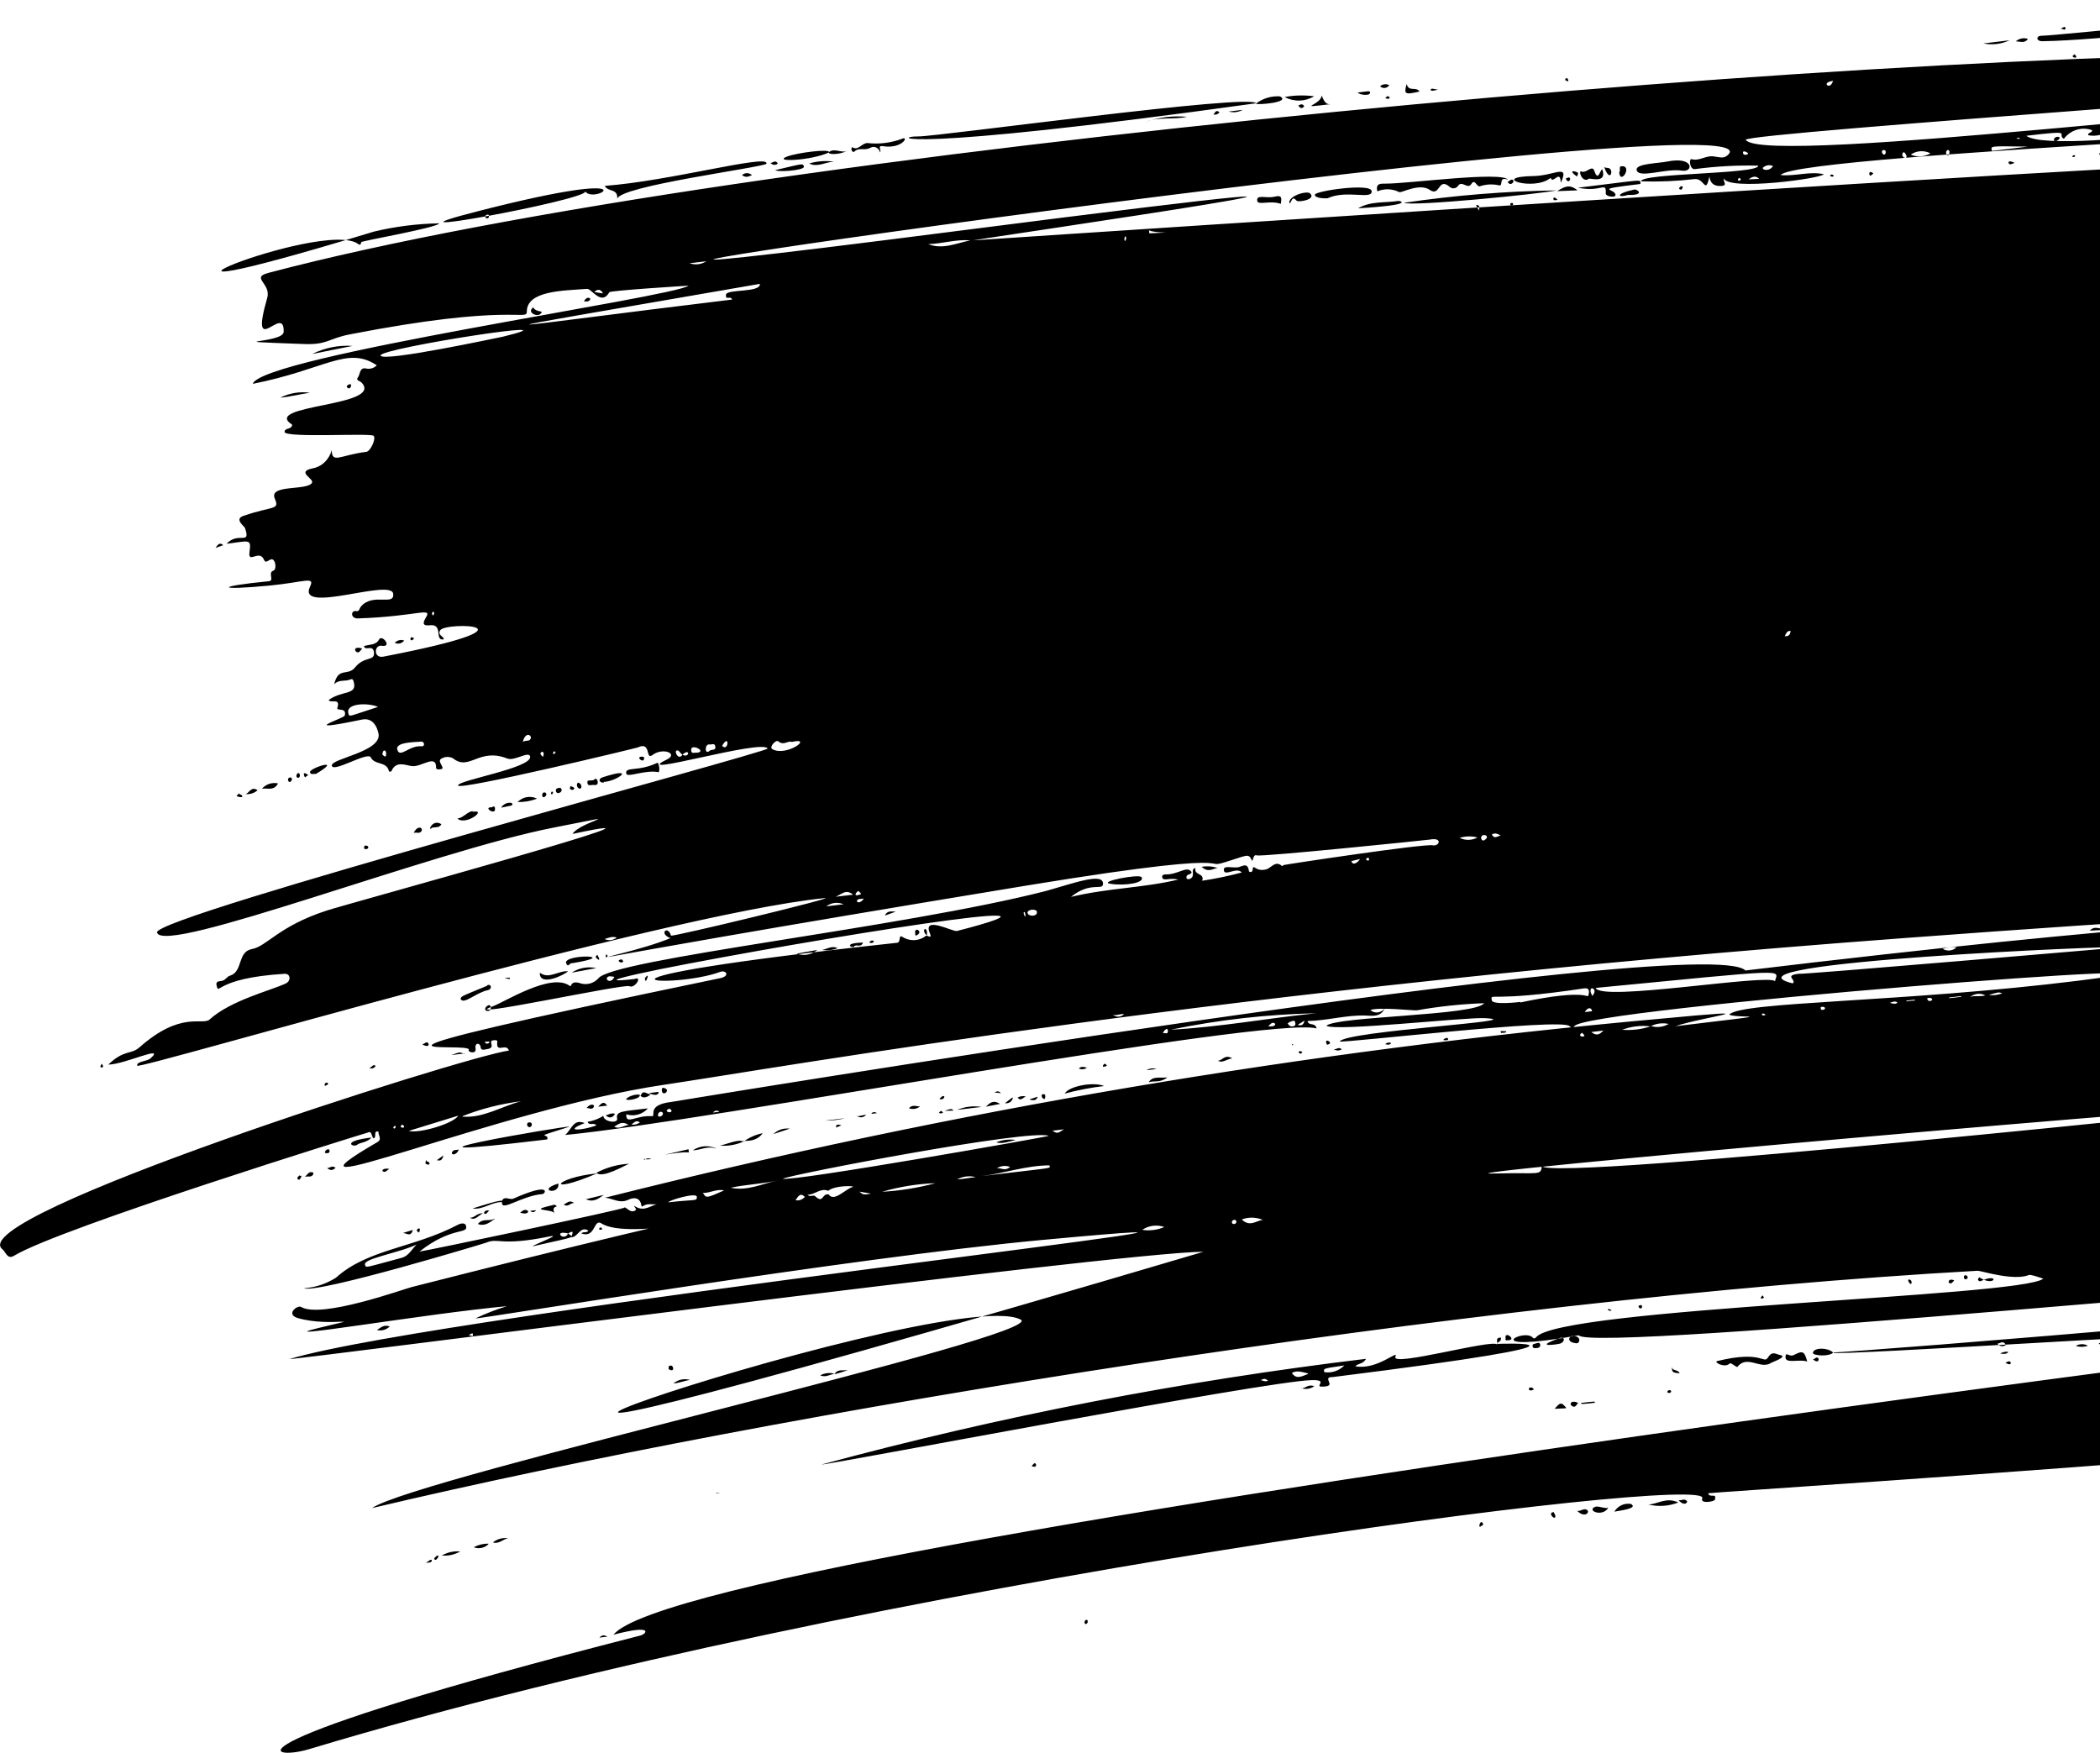 <svg width="1101" height="919" viewBox="0 0 1101 919" fill="none" xmlns="http://www.w3.org/2000/svg">
<path d="M1549.95 491.741C1547.39 493.246 1546.22 489.367 1543.92 489.15C1475.8 483.222 1439.92 483.861 1426.28 480.633C1443.65 475.304 1441.47 472.746 1511.22 481.509C1515.64 482.037 1520.96 478.649 1523.91 484.922C1524.61 481.454 1528.06 479.842 1525.98 476.002C1525.88 475.631 1525.88 475.237 1525.99 474.873C1526.11 474.509 1526.32 474.194 1526.6 473.968C1526.89 473.742 1527.23 473.616 1527.59 473.609C1527.94 473.601 1528.29 473.712 1528.59 473.925C1529.2 474.374 1529.88 474.682 1530.6 474.831C1531.32 474.979 1532.06 474.964 1532.76 474.786C1533.47 474.608 1534.13 474.271 1534.71 473.798C1535.29 473.324 1535.76 472.725 1536.11 472.036C1537.07 470.299 1539.87 472.007 1540.98 470.957C1543.06 468.842 1545.62 467.358 1548.41 466.652C1551.2 465.946 1554.12 466.043 1556.89 466.933C1549.34 460.788 1530.88 463.004 1530.55 458.037C1530.33 456.16 1532.21 458.331 1532.88 457.405C1533.45 455.08 1531.76 455.071 1530.45 454.452C1529.93 454.243 1529.48 453.884 1529.13 453.415C1528.79 452.946 1528.57 452.386 1528.5 451.796C1528.43 451.205 1528.51 450.609 1528.74 450.071C1528.96 449.534 1529.32 449.078 1529.77 448.752C1544.94 440.656 1566.25 457.56 1567.03 446.044C1567.23 443.34 1569.13 442.9 1570.7 441.866C1527.2 426.427 1524.94 437.062 1530.09 423.4C1533.1 415.353 1539.72 418.507 1545.84 416.996C1545.02 416.602 1523.3 413.285 1529.57 412.956C1535.83 412.627 1537.14 405.56 1542.15 403.407C1555.6 399.145 1570.06 399.892 1583.23 405.529C1572.61 393.195 1549.29 400.576 1549.19 395.864C1549.22 393.323 1552.66 393.827 1559.13 393.614C1558.28 391.883 1555.61 394.037 1555.85 391.681C1556.09 389.325 1567.92 393.193 1582.25 392.25C1580.91 385.359 1584.93 387.98 1591.13 386.6C1600.5 384.419 1495.86 380.335 1462.01 373.891C1471.57 375 1613.62 380.517 1563.53 375.811C1336.77 355.568 1522.93 372.291 1420.09 358.684C1419.83 356.459 1429.3 355.746 1409.18 353.789C1399.97 352.919 1391.23 348.257 1381.81 350.021C1381.19 350.033 1380.58 349.897 1380.01 349.625C1379.44 349.352 1378.92 348.949 1378.51 348.444C1393.78 348.374 1392.98 349.316 1391.71 346.859C1391.64 346.233 1392.17 345.817 1392.25 345.948C1395.16 351.241 1397 345.379 1399.43 345.086C1426.67 347.247 1438.96 343.445 1479.29 354.612C1492.73 358.287 1500.24 362.957 1501 360.54C1501.75 358.122 1491.26 357.9 1485.94 351.981C1503.27 347.926 1538.74 358.689 1540.45 357.214C1545.21 352.906 1545.47 352.876 1552.1 353.984C1566.09 356.254 1557.3 352.302 1558.09 349.669C1564.38 347.856 1577.31 350.536 1578.1 345.152C1578.89 339.768 1589.09 345.737 1589.62 342.006C1593.51 313.335 1387.34 310.436 1393.05 301.077C1396.16 296.05 1395.89 292.628 1398.05 295.541C1401.99 300.78 1404.99 282.158 1394.75 276.406C1401.98 274.339 1409.84 279.248 1417.58 275.428C1425.32 271.609 1435.18 276.913 1443.05 275.263C1438.22 272.882 1363.27 269.747 1340.62 254.696C1341.01 254.484 1341.43 254.358 1341.86 254.327C1342.29 254.295 1342.73 254.358 1343.14 254.513C1343.55 254.667 1343.94 254.91 1344.26 255.226C1344.59 255.542 1344.86 255.924 1345.04 256.352C1351.29 252.162 1358.78 250.588 1366.1 251.921C1361.01 250.304 1355.84 248.993 1350.62 247.997C1358.09 225.947 1381.88 256.656 1377.64 240.594C1376.21 235.125 1381.42 239.577 1387.03 241.441C1390.07 242.416 1385.1 248.724 1383.38 250.129C1389.47 253.207 1390.2 252.836 1394.07 246.519C1397.94 240.203 1401.72 247.435 1405.15 246.741C1405.89 244.185 1398.19 242.853 1395.23 233.829C1392.82 226.08 1373.83 224.41 1365.53 220.188C1373.3 216.083 1344.92 201.508 1348.52 196.211C1349.12 195.222 1348.15 187.582 1351.96 189.593C1356.96 192.306 1358.22 187.572 1360.6 185.665C1359.47 183.826 1357.78 183.818 1356.4 183.137C1349.97 179.89 1355.96 176.139 1352.13 173.425C1348.3 170.712 1351.62 169.115 1352.71 168.984C1359.55 168.586 1357.32 155.808 1363.55 158.94L1363.93 158.894C1367.77 153.99 1375.91 160.135 1377.39 157.278C1376.22 155.091 1369.85 156.703 1371.66 152.818C1374.41 146.918 1365.28 142.797 1293.45 124.763C1294.87 122.477 1296.76 123.66 1298.14 122.649C1297.6 121.374 1295.13 121.952 1295.54 119.929C1295.95 117.905 1303.2 120.419 1300.96 115.189C1297.8 107.741 1317.5 113.204 1311.59 125.9C1314.35 127.261 1332 109.982 1293.69 100.477C1291.89 100.059 1289.88 100.159 1288.76 97.826C1289.37 96.907 1305.04 95.872 1283.1 93.922C1283.69 96.178 1286.05 95.259 1287.64 97.114C1276.42 97.402 1281.74 97.822 1274.35 89.19C1264.33 90.815 1268.84 84.421 1279.8 90.792C1275 82.625 1253.34 86.916 1304.62 80.762C1300.01 73.136 511.344 125.967 510.31 126.021C511.094 125.504 837.888 78.036 502.182 121.073C48.77 179.222 948.012 47.757 905.473 81.631C903.402 83.36 900.73 82.2 898.629 82.029C894.386 81.339 891.006 84.636 886.834 83.445C885.366 83.127 885.85 89.415 888.942 88.621C899.836 87.172 910.826 86.584 921.826 86.86C922.361 91.379 860.123 90.669 860.386 95.079C869.769 95.377 879.15 94.982 888.462 93.896C893.654 93.273 894.091 102.458 896.224 92.471C896.784 97.199 899.968 97.733 902.861 97.457C905.754 97.18 903.359 95.07 903.69 93.479C906.116 100.239 955.321 93.559 956.163 91.342C948.688 89.701 941.346 92.486 933.592 91.794C941.483 79.918 1361.92 65.002 1117 68.727C1120.51 70.421 1124.37 68.971 1129.07 70.24C1125.61 71.783 1070.03 77.325 1062.35 71.195C1088.63 68.041 1077.77 70.191 1082.04 72.781C1083.78 70.501 1086.12 68.85 1088.76 68.043C1091.4 67.236 1094.22 67.309 1096.85 68.254C1097.04 69.853 1094.56 69.234 1094.82 70.894C1102.35 72.459 1108.18 66.753 1115.5 66.51C1116.27 66.417 1226.49 57.844 1229.29 56.802C1228.03 48.846 924.714 87.642 915.283 73.332C912.826 69.607 1294.6 43.888 1295.96 41.116C1242.99 20.96 1179.16 43.005 1174.06 33.463C1223.74 27.501 1267.18 32.512 1267.08 28.364C1008.67 21.933 389.528 77.265 140.648 143.094C131.253 145.561 142.284 148.679 140.111 156.132C130.453 189.868 149.177 158.57 148.727 173.996C148.563 180.291 110.971 178.527 158.647 180.35C171.723 180.967 172.033 177.545 183.152 175.365C268.245 158.807 276.219 168.497 276.203 163.422C276.201 152.422 294.926 152.432 307.684 151.465C310.184 151.165 315.271 160.638 319.465 153.224C320.007 152.313 360.215 149.815 360.992 149.792C353.508 155.767 137.112 186.813 132.516 201.255C170.632 193.72 182.152 181.196 197.55 191.547C196.837 192.256 195.981 192.778 195.048 193.073C194.114 193.368 193.127 193.429 192.161 193.251C188.343 192.299 188.948 196.316 187.639 197.883C186.329 199.451 188.767 199.723 189.587 200.611C201.49 213.285 136.526 212.056 153.192 222.677C152.816 225.543 149.316 223.989 149.164 226.546C150.584 229.76 194.71 226.861 195.95 228.546C197.19 230.23 194.18 236.656 192.064 236.91C178.539 238.533 173.912 243.39 173.946 235.982C173.261 238.466 171.947 240.682 170.149 242.38C168.352 244.079 166.143 245.192 163.771 245.594C154.96 247.497 165.054 250.939 163.507 253.24C160.618 257.395 140.823 253.847 144.061 261.427C146.742 267.592 143.199 265.126 127.705 270.441C122.452 272.199 128.372 276.072 128.471 276.906C131.585 286.193 124.949 278.457 118.781 285.12C130.32 283.736 131.886 282.138 130.833 289.174C129.781 296.211 135.983 287.64 138.438 293.55C139.706 296.571 142.213 290.841 143.948 294.511C144.739 296.249 144.466 298.891 143.393 299.161C140.198 300.179 144.019 304.444 140.998 304.736C112.847 307.48 113.238 309.689 141.27 307.03C159.652 305.247 165.181 301.975 162.585 307.504C155.385 322.471 205.416 302.999 206.147 311.373C206.921 317.908 195.46 310.611 189.19 318.062C188.392 319.004 188.469 320.757 186.673 320.409C183.818 319.905 183.695 324.362 187.646 324.241C218.921 323.167 226.833 318.057 223.284 323.771C221.769 326.351 221.222 328.32 225.324 327.828C232.696 326.943 227.499 336.31 232.698 335.193C232.483 333.385 229.196 333.075 230.831 330.411C233.614 325.916 288.976 327.311 200.943 344.292C195.599 345.286 196.145 337.817 200.268 338.591C205.834 339.475 200.24 332.319 198.71 335.323C197.181 338.327 193.548 337.846 190.858 338.733C191.204 341.653 195.72 337.515 196.079 342.196C196.438 346.878 191.13 343.777 186.139 349.947C182.347 354.703 177.304 349.456 175.225 358.801C177.629 356.045 180.92 357.483 183.698 356.233C185.243 355.554 185.376 357.231 185.644 358.397C186.745 364.4 178.931 362.094 172.301 367.05C173.501 368.951 178.637 365.654 176.883 371.153C176.263 373.061 181.947 370.546 180.743 375.203C180.33 376.663 154.672 384.537 189.639 377.309C194.013 376.361 197.106 378.88 198.414 384.435C200.673 394.176 173.262 397.677 173.971 401.471C174.68 405.264 192.592 394.018 194.381 397.047C196.455 401.382 202.796 398.928 203.976 404.498C203.976 404.498 205.107 404.715 205.194 404.352C207.589 398.776 212.358 401.165 215.862 401.661C220.955 402.39 228.795 395.033 228.65 402.595C228.774 403.638 230.184 403.468 231.137 403.283C234.086 402.929 228.415 398.956 231.641 397.652C232.534 397.145 233.528 396.875 234.543 396.863C235.558 396.851 236.566 397.099 237.484 397.586C246.171 404.511 250.973 391.807 265.973 397.693C269.793 399.209 277.19 393.597 277.937 396.609C279.303 402.651 239.757 409.088 240.15 411.862C240.543 414.635 333.594 392.257 334.394 391.879C341.542 388.553 338.294 398.462 341.902 395.985C347.435 391.654 355.975 395.142 349.58 398.236C329.123 408.307 399.645 387.292 402.467 392.453C403.458 394.238 80.215 480.484 82.317 488.905C85.409 501.297 226.422 446.368 290.35 433.902C333.296 425.434 304.254 430.541 300.171 437.236C374.989 421.206 182.9 473.59 171.137 477.47C146.097 485.622 139.869 496.171 132.106 497.596C124.343 499.021 127.501 509.219 120.751 511.51C119.148 511.703 118.034 514.375 115.694 514.374C114.476 514.52 113.001 514.697 113.577 516.813C115.053 522.136 112.523 512.85 148.924 510.597C152.385 510.182 152.743 514.299 149.845 515.634C142.089 519.315 120.983 524.457 109.889 534.532C105.995 537.89 95.02 529.758 73.069 549.174C68.593 553.096 65.185 550.12 56.777 558.18C65.29 558.146 87.172 547.482 78.947 554.886C77.068 556.592 71.457 556.419 71.929 558.76C72.401 561.1 347.051 479.558 432.105 470.902C442.105 469.702 352.098 491.433 351.799 490.553C350.073 484.766 345.183 489.584 351.498 491.858C321.654 504.465 241.354 513.184 538.334 464.289C674.173 441.994 617.798 460.041 651.23 449.189C652.576 449.028 654.808 447.561 655.996 450.451C657.183 453.34 656.5 447.57 658.883 448.482C661.267 449.395 748.94 440.354 749.509 440.216C756.695 438.86 754.562 443.911 751.161 443.19C746.565 442.261 673.751 453.256 673.007 453.557L672.231 454.143C668.798 450.959 666.718 454.805 664.1 455.754C657.805 457.496 657.179 452.213 656.727 456.075C656.723 456.316 656.653 456.549 656.524 456.743C656.395 456.937 656.214 457.083 656.004 457.162C655.795 457.241 655.568 457.248 655.352 457.183C655.136 457.119 654.943 456.985 654.797 456.8C654.212 451.864 651.374 454.249 649.091 454.734C645.63 455.15 641.135 453.433 641.69 456.469C642.244 459.505 648.465 454.386 651.04 457.462C644.201 459.279 637.276 460.722 630.292 461.785C631.754 457.661 625.802 459.01 626.776 455.156C623.7 455.525 627.312 459.675 623.556 460.901C622.915 460.978 622.146 461.071 622.039 460.167C621.792 458.081 624.423 458.894 624.755 457.302C622.483 453.485 617.77 458.705 610.915 458.47C610.082 458.57 609.184 458.677 609.324 459.859C609.621 462.362 613.172 459.962 617.673 461.184C599.531 465.547 580.814 465.607 561.47 470.256C571.737 461.972 578.069 467.136 578.29 463.513C578.656 457.264 563.395 462.903 548.675 467.067C473.346 486.472 319.974 502.903 313.577 513.12C312.316 514.429 310.742 515.334 309.026 515.739C307.309 516.144 305.515 516.033 303.837 515.417C298.79 513.977 299.82 517.732 298.751 516.944C289.11 509.639 264.518 525.424 258.281 527.653C238.152 535.004 326.947 515.675 329.974 517.075C333 518.475 336.922 511.517 332.775 513.284C331.942 513.384 304.826 516.638 346.018 508.169C424.781 492.512 584.024 466.915 501.631 488.155C499.195 488.447 483.562 479.958 487.535 489.353C489.069 492.976 485.484 489.599 485.183 490.904C483.389 492.195 481.282 492.901 479.11 492.936C476.938 492.972 474.791 492.337 472.92 491.107C470.968 490.001 472.424 494.057 470.373 494.303C279.788 514.918 353.497 518.624 377.396 509.621C380.823 508.364 382.781 511.725 377.775 512.819C147.5 560.62 249.237 545.168 245.719 550.596C245.177 551.507 249.847 553.062 249.323 549.74C248.8 546.419 251.767 546.768 251.958 548.931C252.149 551.094 254.062 550.23 255.216 550.091C260.537 549.453 255.347 545.703 258.697 545.442C259.466 545.35 260.812 545.189 260.735 546.185C259.881 552.704 265.458 546.535 266.81 550.815C242.692 554.132 -20.697 637.99 1.352 655.088C3.071 656.433 3.822 660.573 7.398 658.381C31.664 643.693 192.011 593.919 192.845 593.819C195.109 592.631 194.663 595.999 195.868 596.841C197.806 596.185 195.382 592.739 198.438 593.289C198.131 595.089 200.534 597.268 197.918 598.781C133.075 636.46 260.076 581.802 347.929 568.792C410.288 559.545 638.965 518.564 998.962 491.792C1512.91 453.455 1432.07 484.027 1418.43 481.363C1408.59 479.512 1307.04 482.251 1303.87 480.233C1306.33 479.021 1309.25 480.081 1312.25 477.958C1305.4 476.785 1298.42 477.843 1292.2 480.999C1280.32 490.533 1323.56 459.819 915.097 508.837C894.535 487.824 352.751 577.662 351.981 577.754C338.135 579.416 344.664 585.684 341.488 585.218C333.366 584.712 328.012 590.008 328.371 584.254C330.363 584.881 332.465 584.922 334.458 584.373C336.451 583.823 338.262 582.704 339.703 581.131C326.434 582.723 322.634 582.474 323.576 586.592C323.889 589.234 316.488 588.219 316.31 585.067C313.769 586.671 310.958 587.727 308.031 588.176C309.024 590.524 311.349 588.2 312.678 590.086C305.576 592.701 294.685 593.514 306.55 588.847C300.538 586.395 299.731 592.204 296.301 595.083C368.503 588.252 664.828 532.736 690.299 539.199C689.374 535.784 686.344 538.193 685.485 535.334C695.801 535.154 705.651 532.138 715.896 532.46C719.488 532.593 723.811 533.414 725.985 528.711C725.095 529.895 723.809 530.651 722.398 530.82C720.988 530.99 719.562 530.559 718.42 529.619C722.431 527.798 742.461 530.048 742.877 529.716C754.507 527.663 766.26 526.417 778.063 525.987C773.899 532.551 700.851 532.785 695.4 537.811C700.324 540.957 767.938 533.266 778.536 533.828C804.713 535.27 705.725 540.45 702.36 546.072C704.415 546.953 819.456 533.5 822.853 538.029C823.179 538.387 823.614 538.604 824.074 538.64C824.534 538.676 824.987 538.527 825.346 538.223C826.375 528.792 1204.38 499.788 1090.28 514.115C997.191 525.709 912.398 525.026 906.592 531.998C911.673 534.28 939.469 530.732 878.379 538.064C891.791 533.281 934.026 528.142 870.888 534.097C684.245 550.811 499.206 582.184 317.228 627.969C321.237 628.334 324.957 631.201 329.384 629.049C332.153 627.729 335.335 627.7 336.181 631.547C336.37 633.146 336.873 632.451 337.425 632.173C339.906 630.606 342.795 631.952 345.374 631.219C341.336 631.704 338.021 635.557 333.259 632.673C331.219 631.367 333.767 633.67 333.448 634.272C330.907 636.975 327.807 632.2 327.337 633.173C326.867 634.146 222.953 655.924 219.932 656.216C236.82 642.907 245.531 647.291 244.355 642.849C244.132 640.972 241.641 641.341 240.232 642.074C216.672 654.491 192.85 654.811 176.112 669.935C170.987 673.154 165.23 675.051 159.28 675.481C167.015 678.219 254.01 651.915 255.002 651.513C261.182 648.797 262.327 653.525 287.593 648.378C295.652 646.706 280.447 652.268 279.16 653.48C303.535 647.946 300.749 649.126 297.864 646.722C295.49 651.379 289.762 644.733 297.864 646.722C301.368 644.468 300.045 647.024 299.466 648.716C302.993 648.857 304.128 642.515 308.481 645.236C307.731 646.596 305.916 645.544 304.75 646.671C312.301 649.502 311.106 638.857 315.242 641.393C343.468 660.147 578.78 582.408 215.765 674.837C210.911 676.125 168.323 691.46 157.835 685.244C155.948 684.131 149.519 689.133 156.186 691.083C173.355 696.074 194.617 689.503 167.007 696.271C137.884 703.433 222.622 688.822 265.775 684.842C260.126 686.563 254.602 688.71 249.242 691.268C250.086 691.802 446.109 659.463 545.973 650.159C759.149 630.358 231.503 688.602 151.772 712.555C151.879 713.459 587.218 656.42 630.96 656.319C26.136 835.304 494.695 670.626 535.113 691.866C550.705 700.007 218.031 774.692 195.027 790.709C408.589 740.119 768.045 681.329 1036.91 666.268C1038.07 666.129 1055.84 671.824 1063.83 668.467C1065.05 668.321 1068.3 669.412 1071.27 670.395C1060.63 679.921 817.388 685.702 805.308 701.184C804.797 701.809 804.164 701.956 803.642 701.384C799.096 695.936 773.239 709.827 827.741 700.113C833.534 709.501 1263.29 666.813 1313.83 667.023C1321.31 667.042 1348.13 661.849 1355.09 662.424C1393.17 665.541 1441.84 641.155 1446.48 645.746C1455.38 635.299 1477.49 644.703 1479.29 626.366C1475.34 625.993 1471.55 628.564 1467.55 627.141C1467.31 625.124 1477.88 618.85 1449.2 629.766C1448.85 626.846 1452.6 628.3 1455.1 624.686C1466.92 606.979 1509.02 597.978 1429.64 617.235C1379.08 629.437 1387.97 624.421 1404.08 621.007C1395.16 621.608 1386.38 623.516 1377.97 626.679C1374.42 628.585 1361.59 626.177 1369.03 624.79C1477.83 604.683 1442.91 605.206 1460.7 593.976C1460.47 592.099 1457.87 594.315 1457.7 591.727C1474.04 582.01 1491.31 591.712 1493.53 584.113C1493.98 582.437 1503.17 585.917 1511.48 581.959C1496.67 582.113 1494.13 582.63 1493.88 579.911C1493.62 577.192 1495.11 578.281 1496.38 577.988C1497.65 577.696 1496.15 576.042 1496.52 574.799C1501.67 547.951 1442.48 565.912 1418.1 560.94C1421.54 558.13 1477.36 551.855 1524.43 561.789C1532.3 563.454 1529.25 550.846 1530.13 550.035C1533.53 546.947 1521.28 548.841 1520.09 546.515C1509.34 525.453 1333.17 528.896 1567.92 533.724C1523.39 522.78 1490.55 525.451 1485.96 522.406C1487.72 520.784 1498.33 523.037 1492.01 518.577C1488.12 515.872 1414.17 509.656 1406.49 510.085C1343.26 513.089 1427.98 503.274 1438.16 493.732C1437.32 492.071 1434.5 492.479 1433.95 490.501C1440.44 487.183 1493.44 488.368 1504.29 493.201C1504.66 491.463 1502.22 492.25 1502.33 489.84C1510.1 491.798 1518.13 489.354 1525.82 493.297C1527 494 1529.05 491.498 1531.37 491.855C1565.33 495.888 1551.71 490.683 1549.95 491.741ZM1440.22 516.049C1430.96 514.129 1443.04 514.019 1445.22 515.449C1443.6 516.561 1441.76 515.301 1440.22 516.049ZM357.796 395.699C361.953 391.815 361.619 397.778 357.796 395.699C355.835 398.896 353.383 394.113 354.68 393.534C355.976 392.956 356.616 395.065 357.796 395.699ZM434.567 626.227C430.589 625.576 431.93 631.409 427.259 627.104C426.319 626.3 424.881 627.883 423.345 626.446C427.305 626.394 430.243 622.656 434.216 624.365C437.75 621.262 449.118 621.731 446.979 622.34C442.736 623.837 437.433 630.114 434.592 626.436L434.567 626.227ZM406.496 714.21C409.044 712.406 412.149 711.731 415.18 712.322C415.643 711.844 482.332 697.988 406.545 714.628L406.496 714.21ZM1269.54 486.751C1268.57 485.174 1265.95 487.181 1265.26 484.161C1271.67 483.391 1275.57 483.911 1269.39 486.627C1263.68 493.306 1256.22 489.054 1249.46 489.02C1279.43 483.589 1236.3 487.707 1224.38 490.83C1225.76 487.069 1255.28 482.186 1269.54 486.751ZM410.261 618.074C414.03 615.858 540.036 591.782 549.843 595.541C549.124 596.05 414.948 619.767 410.253 618.004L410.261 618.074ZM1112.4 496.653C1111.95 496.707 942.751 511.23 942.933 510.573C935.049 511.52 942.206 513.763 939.887 515.593C896.014 504.711 1110.34 495.702 1112.39 496.583L1112.4 496.653ZM1390.4 301.748C1388.46 305.648 1385.23 303.638 1382.42 303.551C1375.91 303.417 1370.69 304.959 1368.78 298.137C1367.59 293.556 1352.45 290.366 1348.52 287.947C1352.31 294.12 1387.71 308.135 1355.81 301.175C1340.07 297.776 1352.1 291.818 1342.91 280.582C1341.54 278.913 1337.75 278.733 1338.6 276.092C1339.07 275.05 1409.43 263.714 1390.39 301.678L1390.4 301.748ZM1196.51 578.86C1195.68 578.96 810.707 619.94 808.388 611.334C807.779 616.625 807.22 614.648 784.473 615.262C732.078 616.966 1191.56 576.563 1196.52 578.929L1196.51 578.86ZM398.383 148.76C398.967 153.696 380.876 151.354 380.606 154.56C380.335 157.765 382.971 154.77 383.828 157.064C258.323 172.196 221.224 179.539 398.391 148.829L398.383 148.76ZM1296.58 491.685C1292.74 492.146 1288.81 489.232 1285.04 490.319C1279.52 491.436 1273.83 491.352 1268.3 490.072C1271.77 486.906 1276.42 489.944 1278.84 486.269C1277.62 484.723 1275.06 487.287 1274.44 484.258C1275.38 483.934 1389.81 484.022 1296.58 491.685ZM930.649 514.445C926.596 510.419 839.238 525.415 836.602 517.975C940.152 507.946 932.056 508.212 930.633 514.306L930.649 514.445ZM1422.42 487.089C1392.96 488.65 1363.84 493.062 1334.41 494.901C1363.01 486.76 1392.78 484.07 1422.41 486.95L1422.42 487.089ZM263.394 176.594C262.561 176.694 199.991 190.196 199.538 186.372C199.086 182.548 308.394 165.694 263.394 176.594ZM614.238 539.794C639.193 534.66 664.539 531.807 690.009 531.266C664.888 533.787 639.829 538.486 614.374 539.849L614.238 539.794ZM1233.47 102.487C1210.06 106.324 1186.39 108.292 1162.65 108.376C1186.11 104.99 1209.75 103.024 1233.47 102.487ZM1195.99 489.866C1193.29 493.433 1176.32 492.861 1174 492.504C1162.73 489.625 1167.35 496.757 1158.42 494.374C1147.85 491.835 1131.35 497.975 1128.06 497.101C1122.02 495.568 1074.9 492.903 1195.99 489.866ZM1331.85 234.949C1329.83 229.409 1357.74 233.957 1349.53 239.878C1346.59 241.993 1352.28 249.349 1346.38 247.307C1340.85 244.243 1335.91 240.044 1331.85 234.949ZM1422.33 513.19C1422.56 515.137 1350.99 514.7 1351.12 511.934C1374.85 510.938 1398.63 511.426 1422.35 513.398L1422.33 513.19ZM1389.7 567.029C1370.4 570.216 1350.87 571.664 1331.31 571.356C1350.81 570.848 1369.81 563.844 1389.66 567.245L1389.7 567.029ZM797.099 525.324C796.329 525.417 782.291 527.102 782.098 524.375C781.604 520.203 780.379 525.779 830.583 518.203C832.506 517.973 833.566 518.692 832.862 521.526C832.157 524.361 834.357 517.68 797.068 525.61L797.099 525.324ZM219.165 651.936C216.062 654.282 214.792 658.384 210.443 659.54C190.78 664.791 192.023 664.853 191.369 663.169C190.124 659.793 209.361 656.99 219.134 652.222L219.165 651.936ZM242.532 585.177C252.42 581.291 262.716 578.682 273.209 577.406C262.925 580.05 253.397 586.341 242.501 585.463L242.532 585.177ZM1416.38 364.135C1425.89 367.014 1435.98 364.956 1445.22 367.726C1434.45 370.146 1418.38 367.844 1416.38 364.135ZM240.231 584.96C237.983 589.037 219.644 594.482 214.324 592.934L240.231 584.96ZM514.695 616.611C526.555 615.188 538.093 611.054 550.18 611.013C550.467 612.883 554.375 611.85 514.759 616.604L514.695 616.611ZM198.147 370.646C182.492 375.698 183.31 376.023 182.703 374.192C180.866 368.56 193.066 368.365 198.211 370.639L198.147 370.646ZM414.873 389.061C427.2 386.101 411.996 397.162 404.768 392.671C403.218 391.658 406.884 387.481 408.138 388.741C410.823 391.098 413.01 388.156 415.193 389.023L414.873 389.061ZM220.849 388.864C222.579 388.657 222.909 391.437 221.137 391.298C214.554 390.607 209.918 397.58 208.365 393.253C206.813 388.927 217.892 389.149 221.169 388.826L220.849 388.864ZM508.306 126.12C501.201 127.607 494.181 130.917 486.685 128.009C494.195 127.743 501.266 125.413 508.618 126.012L508.306 126.12ZM490.307 620.384C481.204 622.836 471.889 624.332 462.49 624.851C471.66 622.185 481.101 620.674 490.627 620.346L490.307 620.384ZM1259 91.384C1277.78 89.13 1278.52 97.573 1274.77 96.049C1269.4 94.999 1264.13 93.437 1259 91.384ZM1166.86 86.294C1159.19 87.954 1151.31 88.4 1143.48 87.619C1169.19 84.534 1166.31 84.386 1166.86 86.294ZM383.118 622.741C391.297 620.984 399.657 620.756 407.763 618.938C399.632 620.548 391.861 624.653 383.118 622.741ZM1044.31 79.142C1044 76.5 1041.85 76.546 1063.22 76.873L1044.31 79.142ZM1399.5 357.137C1405.63 355.853 1411.98 356.204 1418.02 358.158C1411.85 358.916 1405.59 358.571 1399.5 357.137ZM350.414 630.403C350.298 629.43 365.178 624.965 365.346 627.483C365.514 630.001 364.26 628.742 350.414 630.403ZM865.321 538.15C860.52 539.713 855.481 540.318 850.449 539.935C855.199 538.13 860.283 537.52 865.321 538.15ZM650.996 639.389C654.572 638.035 658.5 638.114 662.074 639.611C658.669 639.949 655.257 643.531 651.06 639.381L650.996 639.389ZM1234.56 102.356C1238.72 100.728 1242.37 102.97 1245.23 100.229C1248.09 97.489 1247.44 108.496 1234.56 102.356ZM1331.84 495.703C1326.9 494.04 1322.21 498.974 1317.21 496.26C1321.93 494.714 1326.94 494.451 1331.82 495.495L1331.84 495.703ZM1211.29 491.766C1210.2 486.891 1210.43 493.279 1220.31 487.723C1221.51 486.874 1229.15 489.411 1211.27 491.557L1211.29 491.766ZM1404.3 364.74C1406.93 365.552 1409.58 367.632 1412.39 365.038C1412.84 364.984 1414.56 365.765 1415.66 366.267C1419.8 368.309 1403.01 369.266 1403.89 364.578L1404.3 364.74ZM1012.08 80.401C1010.52 81.317 1008.79 81.851 1007.01 81.968C1005.22 82.084 1003.43 81.78 1001.76 81.076C1003.26 80.038 1004.98 79.428 1006.77 79.299C1008.56 79.17 1010.36 79.528 1012.01 80.34L1012.08 80.401ZM599.029 644.708C600.716 643.61 602.607 642.919 604.576 642.683C606.544 642.447 608.543 642.67 610.44 643.339C606.818 644.892 602.875 645.414 598.982 644.855L599.029 644.708ZM368.554 625.476C372.21 625.602 375.633 623.217 379.644 624.145C370.254 628.304 370.254 628.304 368.554 625.476ZM1196.56 546.348C1192.65 547.945 1191.81 540.853 1194.11 542.693C1196.41 544.532 1198.22 542.2 1198.91 544.726C1199.07 546.117 1197.88 546.472 1196.37 546.371L1196.56 546.348ZM1262.77 101.791L1248.9 102.116C1253.29 100.157 1258.24 100.041 1262.77 101.791ZM442.174 474.136L433.2 475.213C434.491 474.231 435.994 473.618 437.572 473.428C439.15 473.239 440.754 473.48 442.239 474.128L442.174 474.136ZM1371.4 626.691C1371.55 627.943 1373.24 627.387 1357.67 629.257C1357.53 628.075 1355.89 628.553 1371.4 626.691ZM1434.64 373.931C1433.22 376.712 1430.94 373.459 1430.17 374.045C1429.39 374.632 1428.13 376.052 1427.87 373.828C1427.6 371.603 1435.58 371.985 1434.64 373.931ZM1304.27 497.884L1291.45 499.422C1295.54 497.846 1299.93 497.32 1304.27 497.884ZM675.804 535.932C677.15 535.77 679.076 533.917 679.157 536.798C679.346 538.397 676.741 538.358 676.227 537.856C670.693 531.75 669.219 542.363 675.82 536.071L675.804 535.932ZM447.233 469.087L438.13 470.179C441.053 469.053 443.535 465.864 447.233 469.087ZM1309.05 637.065L1297.13 638.496C1300.93 637.051 1305.01 636.562 1309.05 637.065ZM501.835 618.366C504.833 616.739 508.285 616.325 511.579 617.197C508.293 617.45 505.138 618.252 501.835 618.366ZM371.984 390.329C372.986 390.562 374.786 389.288 375.05 391.513C375.313 393.738 372.985 392.748 372.05 393.636C369.357 396.145 369.329 389.872 371.984 390.329ZM1200.51 489.111L1208.52 488.15C1206.69 493.517 1202.86 487.49 1200.51 489.111ZM774.603 439.108C773.168 439.883 771.587 440.303 769.973 440.339C768.359 440.374 766.752 440.023 765.265 439.312C768.293 438.36 771.513 438.29 774.603 439.108ZM365.023 394.69C364.333 394.35 362.838 395.446 362.456 393.87C361.222 388.942 371.603 394.253 365.023 394.69ZM329.614 589.816C326.666 590.17 324.957 592.208 321.986 590.732C324.363 589.389 326.032 587.566 329.614 589.816ZM602.585 122.351L602.395 120.751C605.663 122.545 619.704 121.425 602.585 122.351ZM874.856 536.865C872.047 538.512 868.74 538.909 865.625 537.972C868.502 536.565 871.731 536.177 874.856 536.865ZM1424.42 514.35C1427.13 512.543 1429.74 514.839 1432.44 514.586C1431.19 515.211 1429.81 515.516 1428.42 515.475C1427.03 515.434 1425.66 515.049 1424.42 514.35ZM1383.2 354.579C1380.83 354.864 1378.42 356.493 1376.15 354.368L1383.2 354.579ZM543.667 478.033C543.996 480.814 538.898 480.58 538.731 478.626C538.565 476.671 543.405 476.373 543.603 478.041L543.667 478.033ZM529.598 611.791C526.729 614.462 524.54 611.904 522.483 612.645C523.508 611.951 524.666 611.516 525.875 611.371C527.084 611.226 528.312 611.375 529.47 611.806L529.598 611.791ZM1345.16 486.842C1347.69 484.634 1350.55 485.701 1353.3 485.865L1345.16 486.842ZM1040.95 521.869C1037.49 522.848 1035.07 521.657 1032.8 522.846C1033.92 521.881 1035.27 521.278 1036.69 521.106C1038.12 520.935 1039.57 521.202 1040.88 521.877L1040.95 521.869ZM1042.87 521.638C1047.83 520.127 1047.83 520.127 1049.79 520.807C1047.56 521.663 1045.18 521.973 1042.81 521.715L1042.87 521.638ZM1025.93 496.595C1024.94 497.563 1023.69 498.17 1022.36 498.33C1021.03 498.49 1019.67 498.195 1018.49 497.487C1020.86 496.674 1023.38 496.397 1025.87 496.672L1025.93 496.595ZM274.106 388.96C275.524 383.361 278.889 385.425 278.253 387.193C277.617 388.962 275.866 387.903 274.106 388.96ZM1162.49 94.998C1163.38 94.153 1164.53 93.688 1165.72 93.687C1166.92 93.686 1168.08 94.15 1169 94.993L1162.49 94.998ZM551.799 592.838L557.825 592.115C554.321 594.369 554.321 594.369 551.735 592.846L551.799 592.838ZM929.586 87.057C927.264 90.509 922.898 88.777 924.586 87.657C925.283 87.104 926.105 86.759 926.97 86.655C927.835 86.551 928.714 86.692 929.522 87.065L929.586 87.057ZM840.679 540.331C839.049 541.937 837.363 543.62 834.269 541.101L840.679 540.331ZM370.331 136.966C369.031 137.81 367.576 138.34 366.061 138.521C364.547 138.703 363.008 138.532 361.549 138.02L370.331 136.966ZM417.11 629.239C418.554 627.162 419.55 625.139 421.978 627.527C421.361 628.259 420.576 628.802 419.701 629.105C418.826 629.407 417.889 629.459 416.982 629.254L417.11 629.239ZM1336.83 486.784C1337.77 486.083 1338.88 485.695 1340.04 485.67C1341.19 485.644 1342.33 485.981 1343.31 486.64L1336.83 486.784ZM589.356 531.71C588.56 532.529 587.512 533.003 586.406 533.045C585.299 533.087 584.209 532.694 583.337 531.939C585.135 532.851 587.11 531.415 589.227 531.725L589.356 531.71ZM400.98 716.494C399.249 717.277 397.309 717.386 395.49 716.8C397.054 716.824 398.527 713.898 400.877 716.718L400.98 716.494ZM786.776 438.141C784.853 438.372 783.568 440.148 782.157 437.567C783.549 436.695 784.8 436.827 786.776 438.141ZM316.967 492.335C319.61 491.595 320.818 490.815 323.377 491.566C322.475 492.293 321.408 492.747 320.283 492.882C319.157 493.017 318.014 492.828 316.967 492.335ZM378.575 391.09C382.019 385.036 382.112 391.864 379.892 391.778C379.371 391.77 378.856 391.268 378.575 391.09ZM1409.34 557.761C1410.88 557.577 1412.13 554.959 1414.34 557.161C1413.62 557.704 1412.79 558.043 1411.92 558.148C1411.05 558.252 1410.16 558.12 1409.34 557.761ZM961.029 42.387C959.807 46.341 957.349 44.803 957.699 43.915C958.049 43.026 959.371 42.657 961.029 42.387ZM322.111 512.166C320.407 515.896 317.435 513.856 318.265 512.628C319.095 511.4 320.467 512.011 322.111 512.166ZM1021.94 523.374C1021.88 522.817 1021.2 523.11 1028.31 522.256C1028.12 522.843 1028.8 522.55 1021.94 523.374ZM776.52 439.372C776.55 436.336 782.367 438.247 777.91 440.686C777.197 440.701 776.715 440.476 776.52 439.372ZM316.028 153.848L311.585 153.112C313.751 151.089 314.964 152.001 315.987 153.501L316.028 153.848ZM1147.05 96.921C1149.07 94.705 1150.5 95.308 1152.89 96.221C1152.01 96.78 1151.02 97.103 1150 97.165C1148.98 97.226 1147.96 97.023 1147.01 96.573L1147.05 96.921ZM330.713 589.755C332.193 589.084 333.229 586.844 335.502 588.475C334.103 589.51 332.372 589.895 330.688 589.547L330.713 589.755ZM834.828 522.207C834.206 520.801 833.561 519.75 834.071 518.561C834.58 517.372 837.639 519.049 834.819 522.137L834.828 522.207ZM830.886 530.648C832.345 528.146 834.268 527.915 834.732 530.186L830.886 530.648ZM664.813 538.097C666.06 537.101 666.698 535.896 667.99 536.376C669.282 536.855 668.582 538.632 664.805 538.028L664.813 538.097ZM916.758 94.026C919.333 92.166 920.776 92.275 922.32 93.782L916.758 94.026ZM713.068 450.371C711.576 452.595 709.2 453.938 708.519 451.481L713.068 450.371ZM913.821 80.206C913.615 78.468 916.193 79.921 916.507 80.377C916.821 80.833 914.163 81.998 913.821 80.206ZM200.461 395.683C200.716 392.338 202.466 393.397 202.455 394.95C202.431 397.491 201.819 396.718 200.461 395.683ZM456.689 625.829C453.997 626.152 452.733 627.009 450.65 624.791L456.689 625.829ZM987.498 78.697C989.293 78.482 988.764 81.154 987.778 81.061C986.792 80.968 986.024 78.874 987.49 78.628L987.498 78.697ZM449.992 467.134C451.97 469.012 451.929 468.664 449.606 469.366C448.717 469.543 447.561 469.118 449.984 467.064L449.992 467.134ZM344.974 585.011C344.702 582.717 347.387 582.324 347.559 583.784C347.732 585.244 345.161 586.047 344.966 584.942L344.974 585.011ZM1398.69 567.782C1396.46 568.685 1394.37 570.275 1394.85 568.244C1395.32 566.213 1396.66 567.673 1398.69 567.782ZM999.514 525.008C999.448 524.451 998.96 524.722 1003.9 524.129C1003.99 524.894 1004.45 524.415 999.514 525.008ZM829.373 541.477C830.176 542.227 831.679 543.386 829.611 543.493C828.834 543.516 827.525 542.897 829.373 541.477ZM589.804 126.423C589.552 126.007 589.447 125.509 589.509 125.021C589.571 124.533 589.795 124.09 590.14 123.774C590.38 124.194 590.477 124.689 590.415 125.172C590.354 125.656 590.138 126.099 589.804 126.423ZM645.886 640.707C645.77 639.734 647.94 638.839 648.193 640.43C648.447 642.022 645.682 642.283 645.886 640.707ZM997.318 81.468C997.681 76.841 1001.28 83.671 998.564 82.658C998.06 82.789 997.721 82.124 997.318 81.468ZM1021.23 78.598C1021.23 78.598 1022.06 78.992 1022.09 79.27C1022.12 83.921 1018.71 79.817 1021.23 78.598ZM1189.21 91.651C1191.26 91.405 1193.08 90.27 1192.56 91.954C1192.04 93.637 1190.98 92.918 1189.23 91.859L1189.21 91.651ZM935.698 333.61C936.543 331.957 936.963 330.567 938.816 330.838C938.509 332.638 938.103 333.604 935.698 333.61ZM1398.01 356.68C1396.58 359.954 1394.37 354.508 1397.13 355.799C1397.47 356.036 1397.77 356.334 1398.01 356.68ZM452.93 471.083C450.896 474.218 448.8 472.989 449.342 472.077C449.884 471.166 451.208 471.36 452.938 471.152L452.93 471.083ZM1437.04 374.983C1436.5 373.708 1438.7 373.586 1439.31 374.359C1439.92 375.132 1437.78 376.304 1437.04 374.983ZM254.114 546.275C256.743 545.959 256.935 545.936 256.32 546.786C256.163 546.952 255.969 547.073 255.757 547.138C255.545 547.204 255.32 547.212 255.102 547.161C254.885 547.111 254.681 547.004 254.508 546.849C254.336 546.695 254.201 546.497 254.114 546.275ZM537.239 478.099C538.349 481.985 536.942 480.533 536.647 478.594C536.63 478.455 537.063 478.262 537.239 478.099ZM1429.86 528.998C1431.82 527.423 1432.74 527.524 1434.15 528.483L1429.86 528.998ZM1439.71 541.918C1438.38 540.597 1438.32 539.546 1439.74 538.319C1439.97 539.771 1440.49 540.837 1439.67 542.134L1439.71 541.918ZM716.292 450.689C716.617 449.593 716.176 449.716 717.901 450.003C717.432 451.54 717.873 451.416 716.252 450.905L716.292 450.689ZM1312.8 496.296C1314.1 495.223 1314.53 494.467 1314.85 496.05C1315.16 497.634 1314.6 498.336 1312.76 496.513L1312.8 496.296ZM1310.62 496.558C1309.19 497.646 1308.1 497.847 1306.9 497.004C1307.46 496.68 1308.08 496.497 1308.72 496.469C1309.36 496.441 1309.99 496.569 1310.59 496.844L1310.62 496.558ZM350.941 581.052C350.991 581.469 352.01 581.84 352.059 582.257C352.17 584.289 347.283 582.549 350.91 581.338L350.941 581.052ZM284.719 396.783C281.603 394.618 284.845 393.453 285.001 394.774C285.158 396.095 284.782 396.211 284.688 397.068L284.719 396.783ZM683.961 535.094C683.201 538.006 681.998 537.727 680.329 537.363L683.961 535.094ZM290.375 395.681C289.819 394.831 289.676 395.271 290.482 393.835C291.558 394.693 291.701 394.252 290.278 395.41L290.375 395.681ZM227.281 322.939C226.211 321.587 226.212 322.151 227.001 320.575C228.063 321.858 227.764 320.977 227.184 322.669L227.281 322.939ZM206.087 591.454C206.947 589.377 207.752 590.69 207.305 591.308C206.858 591.926 206.513 591.756 205.99 591.184L206.087 591.454ZM1228.54 96.027C1228.94 95.639 1229.45 95.396 1229.99 95.331C1230.52 95.267 1231.07 95.383 1231.55 95.665C1231.16 96.073 1230.66 96.328 1230.11 96.393C1229.57 96.459 1229.02 96.33 1228.54 96.027ZM1174.9 93.227C1173.62 93.381 1172.74 94.261 1170.99 93.202C1172.58 92.871 1173.54 92.191 1174.9 93.227ZM1182.41 85.275C1181.83 85.643 1181.17 85.822 1180.5 85.791C1179.82 85.759 1179.17 85.517 1178.62 85.095C1180.15 84.91 1180.87 83.837 1182.25 85.012L1182.41 85.275ZM210.563 589.719C212.037 589.542 212.687 592.284 209.981 590.846L210.563 589.719ZM911.266 93.769C912.168 92.603 913.288 94.372 912.151 94.65C911.013 94.927 911.284 94.472 911.266 93.769ZM609.634 541.546C610.671 539.87 612.198 538.488 612.3 540.45C612.403 542.412 611.142 541.647 609.634 541.546ZM1058.77 72.259L1058.85 72.955C1056.44 72.328 1056.46 72.536 1058.77 72.259ZM954.618 527.998C956.949 527.365 957.684 529.181 955.705 529.489C953.726 529.797 955.024 527.032 954.618 527.998ZM924.196 532.425C922.702 531.335 925.121 530.903 925.606 532.255L924.196 532.425ZM1010.32 523.499C1012.47 522.395 1014.13 524.381 1012.1 524.767C1011.53 524.905 1010.9 525.052 1010.32 523.499ZM990.643 525.86C992.581 525.205 993.685 524.65 994.851 525.708C993.659 526.627 992.512 526.271 990.626 525.722L990.643 525.86ZM1474.34 672.935C1477.93 675.254 1467.75 682.68 1474.4 684.491C1473.47 683.756 1466.68 693.949 1466.33 694.837C1476.24 692.872 1478.42 687.111 1481.19 690.233C1448.99 703.264 1468.61 703.096 1461.46 704.73C1441.13 709.354 1440.39 717.905 1445.5 714.895C1449.2 712.688 1453.57 714.49 1457.38 712.622C1461.19 710.755 1458.96 714.408 1459.41 715.482C1466.86 712.073 1474.56 709.31 1482.43 707.22C1484.08 714.072 1418.23 726.769 1417.46 727.356C1506.75 744.07 896.243 782.289 895.54 782.938C896.326 785.735 900.284 782.368 899.062 786.323C898.728 787.35 891.205 788.606 892.478 785.632C898.929 772.025 458.311 827.863 162.202 917.057C140.107 923.728 109.99 915.355 335.761 857.518C338.916 856.717 343.293 851.397 321.603 857.102C363.822 805.145 1473.46 672.123 1474.34 672.935ZM961.394 709.318C963.442 710.694 1167.57 697.903 1168.17 698.606C1179.18 707.015 1435.87 653.365 1445.78 654.15C1434.26 650.738 1349.75 671.668 1348.93 671.907C1314.35 681.839 960.819 709.951 961.361 709.04L961.394 709.318ZM1168.59 695.03C1176.81 691.928 1177.55 693.25 1221.02 689.795C1203.74 693.152 1186.18 694.811 1168.56 694.752L1168.59 695.03ZM784.943 704.897C781.881 702.091 728.838 716.989 731.61 711.297C733.465 707.196 722.19 718.492 710.56 716.362C712.054 714.701 714.541 715.39 716.207 712.441C619.902 723.989 524.529 742.501 430.726 767.854C433.629 768.21 664.204 724.04 687.753 723.611C697.804 723.392 687.133 727.705 694.649 726.944C695.867 726.798 697.726 726.575 696.855 724.705C695.459 721.699 697.336 722.179 698.81 722.003C858.712 701.967 784.838 704.557 784.911 704.619L784.943 704.897ZM704.731 716.004C703.349 717.365 701.704 718.378 699.91 718.971C698.115 719.564 696.216 719.723 694.345 719.436C693.569 717.273 694.38 717.528 704.723 715.934L704.731 716.004ZM685.747 720.397C682.081 721.824 679.584 723.252 677.297 719.86C680.042 718.332 682.305 719.33 685.843 720.104L685.747 720.397ZM660.532 723.776C663.07 722.695 663.07 722.695 664.829 723.824C663.501 724.689 662.031 723.807 660.627 723.482L660.532 723.776ZM658.227 54.187C466.86 80.818 468.594 71.303 481.363 71.533C491.52 71.654 657.833 48.663 658.492 54.225L658.227 54.187ZM189.31 126.889C189.433 127.932 188.738 128.65 188.023 128.101C170.11 113.539 30.664 171.805 196.074 121.423C207.314 118.736 218.796 117.288 230.344 117.099C229.254 119.416 189.501 126.302 189.446 126.943L189.31 126.889ZM1070.72 21.608C1067.33 21.591 1067.45 18.687 1070.38 18.758C1073.31 18.829 1127.81 13.487 1128.26 13.434C1343.69 -10.444 1130.05 20.834 1070.72 21.608ZM306.908 100.437C311.9 107.453 344.308 86.852 251.726 110.443C186.721 126.988 306.939 105.087 306.844 100.444L306.908 100.437ZM255.266 114.531C252.713 113.287 256.235 111.736 256.319 112.995C256.403 114.254 256.035 114.439 255.202 114.539L255.266 114.531ZM726.341 96.288C738.437 96.317 787.128 89.698 790.653 94.211C785.349 92.238 788.404 97.725 785.933 97.175C782.573 96.401 779.1 96.575 775.851 97.68C774.225 98.227 773.264 93.407 771.414 96.449C769.564 99.492 766.575 94.562 764.555 97.272C764.31 97.674 763.986 98.011 763.606 98.262C763.226 98.512 762.799 98.669 762.354 98.723C761.909 98.776 761.457 98.725 761.029 98.571C760.602 98.418 760.208 98.166 759.876 97.834C753.888 92.841 755.131 103.339 749.613 99.559C744.094 95.779 734.805 101.336 733.561 100.71C731.765 99.817 729.828 99.323 727.865 99.255C725.902 99.188 723.954 99.549 722.137 100.318C720.961 95.876 724.264 96.325 726.276 96.296L726.341 96.288ZM401.923 85.861C398.411 88.046 324.574 97.541 323.617 104.284C323.976 98.53 318.861 100.906 317.087 97.452C350.73 94.966 401.611 81.033 401.818 85.521L401.923 85.861ZM736.175 106.319C762.639 102.407 789.326 100.24 816.089 99.832C806.636 101.812 739.604 108.376 736.175 106.319ZM298.644 590.712C277.407 597.492 288.457 593.627 286.89 597.411C180.415 610.189 298.537 589.809 298.708 590.705L298.644 590.712ZM858.042 89.015C857.655 85.747 869.543 85.66 874.237 84.674C888.272 81.861 887.93 90.505 881.827 89.475C873.149 88.118 858.883 93.92 858.042 89.015ZM1532.88 457.405C1536.86 453.683 1570.56 462.684 1581.1 463.322C1579.38 466.844 1532 458.215 1532.88 457.405ZM900.399 713.605C923.963 707.816 924.604 715.425 926.901 711.765C929.199 708.104 930.984 710.005 933.246 710.439C937.633 711.252 929.385 714.075 928.657 714.515C923.066 718.359 916.107 710.098 910.901 716.646C910.51 717.187 907.559 714.227 906.919 714.868C904.058 717.608 898.027 713.89 900.399 713.605ZM719.147 100.324C719.361 104.882 706.03 99.36 696.04 103.943C695.271 104.036 689.564 104.156 689.325 102.14C689.087 100.124 718.876 95.844 719.13 100.185L719.147 100.324ZM1560.67 370.935C1546.89 371.934 1533.03 371.233 1519.34 368.845C1533.36 367.021 1547 370.249 1560.67 370.935ZM859.901 96.477C833.362 99.662 847.547 98.665 846.95 102.403C846.722 103.77 841.758 103.027 841.889 101.389C842.149 94.8 839.763 101.01 827.299 98.416C863.709 94.046 859.717 93.82 860.029 96.462L859.901 96.477ZM1250.77 18.052C1232.27 18.228 1214.79 18.845 1197.29 19.887C1212.32 16.673 1245.55 15.647 1250.9 18.036L1250.77 18.052ZM1480.64 696.575C1474.59 700.334 1439.58 713.772 1495.26 687.135C1493.11 694.796 1485.73 693.426 1480.84 696.552L1480.64 696.575ZM812.854 93.38C803.939 100.443 780.268 92.707 804.338 92.287C814.975 92.068 823.042 85.529 818.289 95.901C818.041 88.315 814.236 96.81 813.047 93.357L812.854 93.38ZM455.948 77.615C453.332 79.128 450.295 77.095 448.034 79.411C447.403 80.121 445.789 79.117 446.656 77.109C450.038 79.312 451.796 74.94 454.794 75.004C460.851 75.687 466.95 74.955 472.678 72.857C476.92 70.797 473.32 78.28 462.855 76.645C459.743 76.172 462.26 78.761 461.422 79.92C461.284 79.336 461.021 78.795 460.653 78.339C460.286 77.884 459.825 77.528 459.309 77.3C458.793 77.073 458.237 76.981 457.686 77.031C457.135 77.082 456.605 77.274 456.14 77.592L455.948 77.615ZM1362.11 685.485C1344.64 689.403 1326.9 691.91 1309.04 692.983C1326.77 690.643 1344.72 688.489 1362.11 685.485ZM1163 75.687C1175.68 73.858 1188.46 72.866 1201.27 72.716C1188.61 74.683 1175.82 75.675 1163 75.687ZM434.697 79.883C425.589 84.22 404.702 85.175 412.596 82.113C417.752 80.084 435.108 77.86 434.689 79.814L434.697 79.883ZM1170.36 21.92C1133.62 26.328 1137.27 26.384 1137.08 24.785C1173.81 20.377 1170.23 20.314 1170.36 21.92ZM582.242 463.391C575.097 462.345 597.343 458.054 598.471 459.893C600.461 462.968 589.596 464.553 582.242 463.391ZM733.134 105.344C733.903 105.252 742.735 107.365 712.008 109.219C718.697 105.314 726.051 106.476 733.134 105.344ZM262.904 630.398C263.926 626.398 267.005 629.342 269.175 628.447C289.435 619.458 285.976 625.937 284.429 626.052C273.162 626.981 262.496 635.736 263.209 630.221L262.904 630.398ZM1135.15 26.074C1089 29.427 1097.08 28.457 1134.9 23.919L1135.15 26.074ZM1244.83 62.271C1233.98 64.083 1222.94 64.389 1211.97 63.182C1222.52 63.89 1233.02 60.797 1244.56 62.232L1244.83 62.271ZM328.353 405.649C327.555 401.655 334.315 404.933 344.832 399.863C345.258 400.608 345.532 401.441 345.634 402.306C345.737 403.17 345.665 404.045 345.424 404.869C338.037 403.429 328.761 407.997 328.345 405.579L328.353 405.649ZM1445.99 675.138C1453.8 671.874 1462.91 672.543 1468.39 663.353C1467.9 670.181 1450.31 679.767 1445.85 675.083L1445.99 675.138ZM832.927 93.792C829.44 96.184 827.141 88.845 829.284 89.928C831.428 91.01 834.548 86.617 835.695 89.158C837.79 95.324 838.543 90.156 839.99 88.643C842.884 96.616 833.567 93.151 832.791 93.737L832.927 93.792ZM578.868 569.424C571.897 570.227 564.994 571.55 558.207 573.383C560.408 569.453 573.193 567.072 578.732 569.369L578.868 569.424ZM255.473 516.567C257.707 515.664 258.125 518.646 255.778 519.139C249.433 520.465 243.001 527.089 241.427 523.682C242.433 522.292 239.438 523.356 255.378 516.86L255.473 516.567ZM936.103 711.507C936.237 708.247 937.955 711.778 940.588 710.404C945.118 708.027 946.073 708.407 947.501 713.876C943.488 712.383 935.962 715.261 936.103 711.507ZM659.131 105.199C658.72 101.723 663.889 104.205 668.247 103.118C672.604 102.031 671.769 104.317 671.553 106.882C665.655 104.84 659.388 107.919 659.131 105.199ZM1261.53 672.242C1253.9 674.347 1246.06 675.571 1238.17 675.892C1245.54 674.444 1253.03 670.724 1261.53 672.242ZM283.043 510.015C287.824 513.601 292.466 508.884 297.838 509.227C296.048 511.134 282.642 517.608 283.043 510.015ZM184.838 181.367L163.689 185.598C170.279 182.318 177.544 180.865 184.838 181.367ZM1403.07 672.32L1423.9 667C1417.48 670.565 1410.34 672.39 1403.07 672.32ZM686.83 101.382C690.327 104.558 680.897 106.183 679.812 105.256C677.165 102.118 677.378 106.112 676.009 106.629C675.099 102.789 685.086 99.828 686.83 101.382ZM313.053 615.214C285.395 627.065 290.239 617.458 313.053 615.214V615.214ZM658.5 54.295C662.156 51.552 666.576 50.227 671.057 50.532C677.288 53.733 658.287 55.237 658.5 54.295ZM312.691 614.905C318.043 612.074 323.891 610.461 329.878 610.163C327.452 611.088 315.666 618.073 312.691 614.905ZM1445.73 498.324C1453.4 496.526 1461.37 496.654 1469.05 498.699C1461.38 498.209 1453.61 498.436 1445.73 498.324ZM296.759 505.055C295.252 500.018 326.476 500.713 299.941 505.026C299.145 504.345 297.665 507.767 296.887 505.04L296.759 505.055ZM688.933 50.502C686.601 51.906 683.98 52.673 681.293 52.738C678.607 52.803 675.934 52.163 673.503 50.873C678.63 49.914 683.872 49.784 689.061 50.486L688.933 50.502ZM1450.3 660.448C1443.1 662.229 1436.58 666.466 1428.78 665.991C1452.64 658.263 1449.95 658.655 1450.42 660.432L1450.3 660.448ZM622.202 61.26C615.113 62.886 607.685 61.098 600.728 63.837C607.682 61.468 615.018 60.588 622.33 61.245L622.202 61.26ZM864.056 788.831C869.05 788.726 873.582 784.727 879.924 787.773C874.901 789.728 869.442 790.089 864.184 788.816L864.056 788.831ZM247.76 425.615C255.915 424.213 244.032 433.114 239.795 429.18C243 428.795 244.898 425.606 247.847 425.252L247.76 425.615ZM316.552 410.308C314.308 410.578 313.212 408.453 315.902 407.566C334.368 401.543 323.5 409.686 316.639 409.945L316.552 410.308ZM1474.24 684.228C1475.34 681.416 1469.14 682.302 1488.32 678.519C1489.03 678.434 1489.92 678.821 1489.83 680.806C1484.42 680.36 1479.02 681.544 1474.24 684.228ZM961.233 709.055C958.996 711.58 950.377 710.71 950.477 709.359C950.708 706.369 958.588 706.481 961.121 709.209L961.233 709.055ZM1393.19 164.408C1387.79 162.574 1382.49 160.384 1377.33 157.85C1376.87 158.892 1386.42 156.618 1393.19 164.408ZM855.254 788.619C858.708 790.884 849.926 791.938 846.361 792.577C847.32 791.02 848.688 789.812 850.293 789.105C851.898 788.398 853.668 788.224 855.382 788.603L855.254 788.619ZM186.861 600.39C185.182 601.578 178.494 598.362 194.776 596.408C192.132 599.334 189.133 598.707 186.989 600.374L186.861 600.39ZM146.959 208.477C151.78 206.08 157.144 205.193 162.454 205.912C157.086 206.698 151.984 208.085 146.767 208.5L146.959 208.477ZM1248.56 71.272C1267.35 70.71 1264.96 70.361 1265.03 71.975C1245.81 72.8 1248.48 73.327 1248.37 71.295L1248.56 71.272ZM1053.56 21.129C1049.27 23.16 1044.49 23.734 1039.84 22.775L1053.56 21.129ZM1473.21 639.789C1477.91 637.145 1481.76 633.054 1484.3 628.022C1484.04 631.141 1482.76 634.039 1480.69 636.199C1478.63 638.359 1475.9 639.639 1473.01 639.812L1473.21 639.789ZM856.928 99.373C858.531 99.181 862.757 102.481 853.362 102.198C848.878 103.864 845.842 101.832 856.736 99.396L856.928 99.373ZM406.478 89.193C420.776 85.855 421.047 85.4 421.478 87.393C421.909 89.386 406.314 90.552 406.253 88.938L406.478 89.193ZM1380.21 675.769L1397.32 673.715C1392 676.362 1386 677.081 1380.21 675.769ZM162.535 404.818C162.28 402.662 180.513 396.878 165.64 405.785C164.381 405.583 162.86 406.471 162.535 404.818ZM817.894 701.507C820.264 700.658 820.761 703.207 818.232 704.357C817.696 704.774 802.296 707.045 817.894 701.507ZM290.491 631.671C291.068 631.602 292.409 632.498 291.584 632.668C288.613 633.377 291.462 637.125 290.97 636.267C289.479 633.555 275.304 635.186 290.491 631.671ZM1335.2 683.355C1329.77 685.635 1323.98 686.808 1318.13 686.815L1335.2 683.355ZM424.27 85.718C428.45 84.475 432.829 84.141 437.157 84.736C432.829 84.973 428.429 87.898 424.27 85.718ZM697.546 54.616C678.316 56.923 692.739 55.192 692.907 50.025C694.053 52.567 694.782 54.877 697.546 54.616ZM1207.58 63.921C1201.9 62.698 1196.41 65.685 1190.77 64.176C1196.3 62.899 1202.05 62.93 1207.62 64.269L1207.58 63.921ZM1441.8 495.341C1437.76 499.139 1427.73 500.061 1432.11 496.997C1435.26 497.184 1438.01 494.667 1441.84 495.688L1441.8 495.341ZM836.621 789.938C838.737 789.684 840.44 790.89 843.204 790.629C839.782 795.764 831.304 791.704 836.621 789.938ZM1283.94 74.642C1288.72 73.609 1293.64 73.448 1298.51 74.163C1293.83 75.328 1288.96 75.48 1284.19 74.611L1283.94 74.642ZM312.406 507.62L299.684 509.992C303.554 507.464 308.182 506.607 312.662 507.589L312.406 507.62ZM262.76 630.275C257.566 630.334 253.17 634.387 247.749 633.627C248.822 633.358 265.757 627.588 263.016 630.244L262.76 630.275ZM1208.53 72.55C1212.52 72.707 1216.32 69.711 1220.35 72.401C1216.62 72.214 1212.71 74.305 1208.77 72.38L1208.53 72.55ZM744.034 48.05C736.56 49.722 735.942 49.444 737.504 43.968C738.488 48.433 742.398 45.214 744.146 47.895L744.034 48.05ZM428.493 498.06C426.992 499.327 425.219 500.166 423.33 500.504C421.442 500.841 419.497 500.665 417.67 499.993L428.493 498.06ZM361.162 604.223C354.578 603.532 336.55 608.304 360.964 602.554L361.162 604.223ZM826.814 99.814L816.395 100.218C821.347 97.015 823.495 97.039 826.926 99.659L826.814 99.814ZM145.704 410.927C143.384 414.942 139.963 412.956 137.304 413.557C138.377 412.347 139.72 411.457 141.209 410.97C142.697 410.483 144.283 410.416 145.816 410.773L145.704 410.927ZM281.349 418.834C278.138 420.018 274.753 420.591 271.343 420.529C272.661 419.182 274.321 418.29 276.119 417.961C277.917 417.633 279.774 417.883 281.461 418.68L281.349 418.834ZM375.022 602.136C370.818 600.666 367.202 603.075 363.242 603.127C364.991 601.949 366.975 601.232 369.039 601.033C371.103 600.834 373.19 601.159 375.134 601.981L375.022 602.136ZM306.674 628.883L316.534 626.501C313.959 628.361 311.048 630.685 307.107 628.69L306.674 628.883ZM1278.57 46.87C1283.03 47.51 1287.53 47.632 1292 47.232C1289.93 48.088 1287.71 48.487 1285.48 48.404C1283.25 48.32 1281.05 47.757 1279.01 46.746L1278.57 46.87ZM434.201 80.084C437.469 76.942 441.522 80.968 444.906 78.799C439.632 81.477 434.107 80.942 434.641 79.961L434.201 80.084ZM849.892 87.172C856.303 86.403 849.603 97.361 848.909 90.393C849.947 89.281 848.282 87.295 850.333 87.049L849.892 87.172ZM389.624 598.621C385.733 600.298 381.526 600.996 377.318 600.662C379.57 600.462 387.847 596.789 389.624 598.621ZM1056.87 21.648C1057.75 20.897 1058.79 20.39 1059.89 20.171C1061 19.952 1062.14 20.028 1063.23 20.392C1061.63 22.84 1059.17 21.796 1056.87 21.648ZM1172.3 21.898C1175.5 20.642 1179.01 20.567 1182.29 21.687C1179.05 22.849 1175.52 22.802 1172.26 21.55L1172.3 21.898ZM259.325 639.149C256.733 640.87 254.335 643.132 250.531 641.755C253.07 638.489 256.7 640.592 259.3 638.94L259.325 639.149ZM824.681 700.622C828.912 700.114 828.644 704.447 826.415 704.292C821.284 703.779 822.276 700.628 824.656 700.413L824.681 700.622ZM501.81 581.914C505.871 580.211 510.287 579.681 514.631 580.376L501.81 581.914ZM307.967 410.281C307.728 408.265 310.595 409.966 311.793 408.553C312.991 407.14 314.955 412.193 311.37 411.565C310.11 411.364 307.974 412.537 307.967 410.281ZM1191.61 21.344C1182.09 21.64 1183.34 21.772 1183.31 20.93C1192.79 19.792 1191.45 19.459 1191.74 21.329L1191.61 21.344ZM1362.71 200.219L1354.04 198.369C1355.48 197.627 1357.11 197.404 1358.69 197.734C1360.28 198.064 1361.73 198.929 1362.84 200.204L1362.71 200.219ZM612.007 564.882C608.393 567.855 605.055 566.563 602.228 567.396C604.494 564.021 607.777 565.39 612.007 564.882ZM1308.96 685.729L1299.11 687.686C1300.48 686.432 1302.13 685.588 1303.9 685.24C1305.67 684.891 1307.5 685.049 1309.22 685.699L1308.96 685.729ZM1269.8 691.063C1268.2 691.256 1266.03 693.773 1265.57 691.571C1264.76 686.38 1278.32 691.029 1270.03 690.754L1269.8 691.063ZM241.277 813.434C238.34 815.136 234.998 815.88 231.649 815.577C234.586 813.876 237.928 813.132 241.277 813.434ZM278.851 161.624C280.578 160.288 278.172 162.481 284.074 163.465C282.892 167.203 276.076 164.002 279.171 161.585L278.851 161.624ZM1341.22 476.103C1339.74 476.706 1338.15 476.966 1336.56 476.865C1334.97 476.764 1333.41 476.306 1331.99 475.519L1341.22 476.103ZM135.054 414.321C133.303 415.856 131.057 416.581 128.792 416.341C130.674 415.763 131.728 412.04 135.054 414.321ZM638.408 556.144C640.766 556.284 642.012 552.538 645.996 554.88C642.751 555.481 640.914 557.536 638.408 556.144ZM630.013 454.486C632.805 453.981 635.68 454.191 638.407 455.1C635.963 455.323 633.526 457.801 630.013 454.486ZM1104.75 487.488L1095.64 487.947C1098.46 484.858 1101.64 487.579 1104.75 487.488ZM1038.41 671.73C1038.25 671.78 1038.09 671.792 1037.93 671.765C1037.77 671.738 1037.61 671.673 1037.48 671.575C1037.34 671.477 1037.23 671.347 1037.14 671.196C1037.06 671.045 1037 670.877 1036.98 670.702C1036.98 670.702 1037.65 669.706 1037.71 669.698C1046.18 675.31 1048.82 666.884 1038.41 671.73ZM389.753 598.606C392.803 596.382 396.251 594.864 399.887 594.146C395.761 599.929 388.434 597.354 389.753 598.606ZM1298.24 694.067C1297.1 694.85 1295.78 695.307 1294.42 695.397C1293.06 695.487 1291.69 695.206 1290.44 694.58C1293.44 694.643 1295.83 692.876 1298.5 694.036L1298.24 694.067ZM292.749 620.541C293.514 627.007 280.88 624.081 292.749 620.541V620.541ZM820.894 738.377L815.076 738.652C818.103 735.116 818.56 735.132 821.118 738.068L820.894 738.377ZM443.1 586.28C439.683 587.149 436.175 587.569 432.651 587.534L443.1 586.28ZM335.386 574.316C335.633 576.402 326.419 577.648 328.673 575.827C330.928 574.005 335.087 573.435 335.634 574.216L335.386 574.316ZM430.394 498.184C433.342 497.831 435.932 495.545 439.112 497.138C436.498 498.175 433.676 498.489 430.898 498.053L430.394 498.184ZM1258.15 696.974C1261.97 697.926 1265.65 696.074 1270.43 696.911C1256.96 698.457 1258.82 698.797 1258.65 696.843L1258.15 696.974ZM643.852 58.52L651.545 57.597C649.349 58.829 646.805 59.159 644.373 58.529L643.852 58.52ZM262.719 423.467C263.329 422.493 264.195 421.741 265.207 421.306C266.22 420.871 267.334 420.772 268.41 421.022C268.68 422.752 269.624 421.934 262.719 423.467ZM256.047 809.687C255.018 810.658 253.766 811.314 252.417 811.587C251.068 811.861 249.67 811.742 248.365 811.244C250.728 809.968 253.346 809.316 256.006 809.34L256.047 809.687ZM1208.29 66.656C1210.75 64.95 1213.16 66.071 1215.77 66.675C1214.59 67.201 1213.32 67.439 1212.05 67.373C1210.77 67.307 1209.52 66.938 1208.38 66.293L1208.29 66.656ZM1445.41 502.804C1449.45 504.506 1453.47 501.132 1457.5 503.258C1458.39 501.459 1450.52 504.73 1445.5 502.441L1445.41 502.804ZM1283.97 687.741C1286.31 687.036 1288.77 686.861 1291.19 687.227C1290.74 687.745 1290.2 688.16 1289.6 688.448C1289 688.736 1288.34 688.891 1287.68 688.905C1287.02 688.919 1286.36 688.791 1285.74 688.529C1285.11 688.267 1284.55 687.876 1284.06 687.378L1283.97 687.741ZM226.056 434.495C224.263 435.275 227.13 429.29 231.436 432.158C230.208 434.42 227.872 433.361 226.143 434.132L226.056 434.495ZM1248.71 697.966L1256.08 697.081C1252.28 699.582 1252.28 699.582 1248.71 697.966ZM516.827 580.253C518.778 578.609 520.398 576.37 524.325 578.789L516.827 580.253ZM832.009 791.62C833.704 792.756 831.118 796.169 826.945 792.228C829.35 792.221 830.211 790.707 832.009 791.62ZM829.014 735.57C837.155 734.593 836.129 734.716 836.156 735.488C827.942 736.403 829.032 736.272 828.981 735.291L829.014 735.57ZM1474.39 503.699L1482.57 503.634C1481.33 504.393 1479.94 504.797 1478.5 504.809C1477.07 504.82 1475.66 504.438 1474.39 503.699ZM682.236 728.081C684.352 727.828 686.164 725.565 689.046 726.841C688.042 727.513 686.916 727.952 685.741 728.13C684.565 728.307 683.363 728.22 682.212 727.873L682.236 728.081ZM1106.75 703.72L1112.3 702.278C1110.56 706.225 1108.65 704.903 1106.73 703.511L1106.75 703.72ZM1488.06 616.429C1485.24 618.251 1481.93 619.02 1478.63 618.618C1481.72 618.319 1484.28 615.825 1488.03 616.221L1488.06 616.429ZM266.466 806.534C263.837 806.849 261.77 809.706 258.4 808.7C260.708 806.867 263.601 806.09 266.466 806.534ZM844.755 89.904C844.993 91.92 843.34 93.882 841.036 87.601C842.041 88.397 844.45 87.332 844.755 89.904ZM1127.96 10.861C1126.21 11.494 1124.48 12.829 1122.24 10.912C1123.09 10.351 1124.07 10.05 1125.08 10.041C1126.08 10.033 1127.08 10.316 1127.96 10.861ZM1312.52 683.398C1320.87 683.101 1319.76 682.529 1319.89 684.136C1311.31 684.672 1312.49 685.306 1312.33 683.421L1312.52 683.398ZM197.687 697.314C199.511 696.249 201.036 694.303 204.358 695.456C203.448 696.347 202.349 696.983 201.154 697.311C199.959 697.638 198.704 697.647 197.495 697.337L197.687 697.314ZM447.918 496.293C447.016 497.459 441.203 494.49 452.481 494.194C451.344 497.222 448.899 494.694 447.726 496.316L447.918 496.293ZM1191.77 679.414C1192.79 678.77 1193.93 678.364 1195.11 678.222C1196.29 678.08 1197.49 678.206 1198.63 678.591C1195.99 680.954 1193.8 679.524 1191.77 679.414ZM1292.84 689.568C1303.8 688.253 1302.71 688.384 1302.77 688.87C1291.61 690.209 1292.93 690.333 1292.84 689.568ZM253.183 636.148C250.478 637.46 249.172 640.155 246.305 638.455C248.678 638.734 250.032 635.892 253.183 636.148ZM163.828 614.506C163.828 614.506 164.414 615.071 164.311 615.295C163.59 617.99 160.898 616.127 159.411 617.293C160.931 616.405 161.63 614.065 163.844 614.645L163.828 614.506ZM1374.89 254.744C1375.66 254.652 1389.07 264.677 1374.89 254.744V254.744ZM806.055 704.197C807.767 703.286 808.589 706.925 805.326 706.823C804.556 706.915 803.659 707.022 803.503 705.701C803.346 704.381 805.126 704.59 806.047 704.127L806.055 704.197ZM221.106 435.512C220.222 437.381 218.398 436.261 216.885 436.654C219.06 432.515 221.63 433.898 221.106 435.512ZM1489.47 685.996C1490.2 682.243 1495.31 685.93 1499.08 680.965C1498.7 687.639 1489.1 683.432 1489.47 685.996ZM361.764 723.527C358.88 723.873 356.175 725.185 353.073 725.346C354.281 724.332 355.695 723.64 357.203 723.325C358.711 723.009 360.273 723.079 361.764 723.527ZM718.305 48.74C718.157 50.238 713.114 49.927 711.78 48.535C717.677 47.828 718.469 47.38 718.305 48.74ZM823.84 736.895C822.827 736.03 823.806 733.867 827.386 735.553C826.468 736.58 825.801 738.634 823.84 736.895ZM876.424 716.483C876.737 719.124 879.899 717.828 880.555 720.077C876.73 719.619 876.73 719.619 876.424 716.483ZM1227.5 701.146C1230.13 701.888 1232.28 697.541 1235.26 700.215L1227.5 701.146ZM1216.34 701.287C1218.71 701.002 1221.21 702.394 1223.44 700.858C1221.08 701.845 1218.74 702.903 1216.18 701.024L1216.34 701.287ZM437.473 720.506C439.538 717.085 442.992 719.35 445.553 717.914C442.93 719.008 440.229 719.874 437.473 720.506ZM1481.43 690.063C1485.53 684.565 1497.78 684.224 1481.43 690.063V690.063ZM1385.95 169.719L1380.22 165.823C1384.09 166.628 1384.09 166.628 1385.76 169.742L1385.95 169.719ZM1315.85 477.597C1315.12 476.909 1320.44 474.648 1322.77 476.766C1316.06 477.149 1318.1 480.147 1315.66 477.62L1315.85 477.597ZM1094.81 705.506C1092.73 706.306 1090.45 706.356 1088.32 705.65C1089.28 705.097 1090.35 704.799 1091.44 704.778C1092.53 704.757 1093.62 705.014 1094.61 705.529L1094.81 705.506ZM216.441 644.859C215.347 648.798 213.329 646.572 211.3 646.463L216.441 644.859ZM469.737 477.95L463.94 480.056C465.054 477.384 467.324 477.887 469.544 477.973L469.737 477.95ZM1317.05 100.072C1318.92 101.046 1321.3 99.209 1322.98 101.828C1321.11 100.36 1318.73 102.197 1317.05 100.072ZM476.773 580.759C478.836 578.96 480.684 580.29 482.414 580.082C481.609 580.73 480.672 581.162 479.677 581.342C478.682 581.523 477.658 581.447 476.686 581.122L476.773 580.759ZM243.52 552.341L236.661 553.164C241.209 551.49 241.209 551.49 243.433 552.704L243.52 552.341ZM414.292 591.712L405.467 594.604C406.636 593.485 408.019 592.655 409.521 592.171C411.023 591.686 412.609 591.559 414.172 591.797L414.292 591.712ZM1288.31 695.259L1281.32 695.533C1282.33 694.766 1283.52 694.331 1284.76 694.283C1286 694.234 1287.23 694.573 1288.31 695.259ZM1129.82 10.144C1131.81 8.283 1133.67 9.682 1135.31 9.837C1134.53 10.423 1133.61 10.778 1132.65 10.868C1131.7 10.958 1130.73 10.78 1129.85 10.352L1129.82 10.144ZM1203.05 683.491C1201.06 683.729 1198.99 686.023 1196.2 683.889L1203.05 683.491ZM295.789 631.388C297.398 630.701 298.747 628.918 300.981 630.765C298.888 630.663 297.942 633.104 295.621 631.62L295.789 631.388ZM259.514 423.852C259.999 427.954 252.922 423.092 257.756 423.287C258.381 423.072 259.372 422.106 259.514 423.852ZM1051.66 705.183C1050.99 705.694 1050.16 705.909 1049.34 705.785C1048.52 705.662 1047.77 705.209 1047.23 704.517C1048.76 704.263 1050.33 702.665 1051.66 705.183ZM389.036 91.779C389.763 91.136 390.676 90.787 391.623 90.789C392.569 90.79 393.493 91.144 394.238 91.79C392.269 92.731 390.9 93.248 389.036 91.779ZM723.545 45.22C724.212 44.654 725.014 44.3 725.862 44.199C726.71 44.097 727.572 44.251 728.352 44.643C728.095 45.049 727.761 45.39 727.37 45.642C726.98 45.895 726.543 46.054 726.088 46.108C725.633 46.163 725.171 46.112 724.733 45.959C724.294 45.806 723.889 45.554 723.545 45.22ZM827.371 90.792C827.421 91.209 826.99 91.966 826.735 92.56C821.184 88.502 826.863 89.795 827.371 90.792ZM1377.07 672.902C1377.67 672.231 1378.45 671.781 1379.3 671.616C1380.16 671.45 1381.04 671.576 1381.84 671.977C1381.55 673.421 1382.56 673.16 1377.07 672.902ZM430.004 721.12C432.294 719.886 434.926 719.57 437.44 720.228C434.661 720.914 432.741 722.272 430.004 721.12ZM256.067 527.073C257.556 526.471 258.032 529.939 255.836 530.062C253.64 530.184 254.081 527.875 256.067 527.073ZM530.576 575.571C531.647 574.738 530.586 578.955 526.881 578.412L530.576 575.571ZM206.972 337.011C207.608 336.342 208.405 335.88 209.276 335.676C210.147 335.472 211.057 335.534 211.906 335.855C211.328 336.615 210.53 337.14 209.637 337.35C208.744 337.559 207.806 337.44 206.972 337.011ZM1178.71 5.193C1176.88 5.636 1175.01 5.86 1173.14 5.863C1179.2 4.359 1178.6 4.22 1178.71 5.193ZM1230.94 56.958C1232.9 54.325 1234.67 57.214 1236.32 56.311C1234.69 57.283 1232.75 57.516 1230.94 56.958ZM335.915 574.394C337.284 571.127 338.75 573.63 341.172 573.763C336.871 577.523 335.014 573.374 335.723 574.417L335.915 574.394ZM1116.66 11.512C1114.97 12.376 1113.05 12.605 1111.21 12.166C1113.36 11.132 1114.79 9.479 1116.66 11.512ZM884.362 786.818C885.118 787.714 883.186 790.061 880.041 786.561C881.765 786.847 883.163 785.481 884.387 787.026L884.362 786.818ZM293.018 413.062C295.005 412.824 294.781 415.318 293.323 415.634C293.149 415.757 292.948 415.83 292.74 415.844C292.531 415.859 292.322 415.816 292.131 415.718C291.941 415.621 291.776 415.473 291.651 415.289C291.527 415.104 291.448 414.889 291.421 414.664C291.394 414.439 291.421 414.211 291.499 414.003C291.577 413.794 291.703 413.611 291.865 413.472C292.028 413.332 292.221 413.24 292.427 413.205C292.633 413.17 292.845 413.193 293.043 413.271L293.018 413.062ZM299.428 412.293C303.11 413.191 299.47 415.39 298.758 413.219C298.853 412.926 299.075 412.053 299.267 412.03L299.428 412.293ZM1465.41 504.776C1467.26 504.978 1468.93 503.156 1471.82 504.007L1465.41 504.776ZM303.519 410.603C304.737 410.457 305.573 413.671 303.857 413.454C302.141 413.237 302.116 410.278 303.294 410.348L303.519 410.603ZM1410.02 618.955C1411.57 617.287 1413.01 617.327 1415.74 617.846C1413.39 618.903 1412.24 620.169 1410.02 618.955ZM1369.8 684.562C1367.7 685.449 1366.1 686.206 1364.32 684.374C1366.03 685.086 1367.6 682.993 1369.8 684.562ZM171.516 612.456C173.503 612.217 173.996 610.889 175.989 612.342C174.708 613.06 173.951 614.349 171.516 612.456ZM533.493 575.503C534.153 575.092 534.885 574.833 535.646 574.742C536.407 574.651 537.179 574.729 537.916 574.972C536.506 575.142 535.376 577.675 533.493 575.503ZM1116.6 79.704C1115.92 80.182 1115.13 80.435 1114.31 80.433C1113.49 80.431 1112.68 80.175 1111.99 79.694C1112.69 79.267 1113.48 79.044 1114.29 79.046C1115.1 79.047 1115.89 79.274 1116.6 79.704ZM789.424 702.103C788.221 696.888 796.023 702.933 790.275 702.706C790.155 702.791 789.394 702.952 789.167 702.133L789.424 702.103ZM1450.55 676.353C1449.67 681.535 1443.59 677.894 1444.74 678.883C1450.64 676.554 1451.11 677.203 1450.3 676.383L1450.55 676.353ZM311.221 580.53C310.296 582.051 308.849 580.814 307.503 580.976C309.699 578.104 312.171 579.217 311.221 580.53ZM1276.03 74.885C1269.62 75.654 1270.14 75.593 1270.13 75.029C1276.74 74.237 1275.93 74.051 1276.03 74.885ZM186.931 341.813C185.389 340.87 186.04 338.677 189.908 340.046C188.741 341.173 188.329 342.633 186.931 341.813ZM1374.95 254.737C1373.22 255.439 1374.36 257.417 1373.37 258.946C1372 254.457 1370.88 252.193 1374.9 254.814L1374.95 254.737ZM322.375 584.127C320.899 586.49 319.247 586.265 317.439 584.72C317.44 585.284 320.496 583.084 322.358 583.989L322.375 584.127ZM1472.03 622.725C1472.71 622.192 1473.51 621.859 1474.35 621.758C1475.2 621.657 1476.05 621.791 1476.84 622.148C1475.26 621.421 1474.19 625.004 1472.03 622.725ZM276.698 634.878C277.413 635.426 276.175 637.056 272.709 635.78C274.372 634.452 275.404 633.834 276.698 634.878ZM1481.94 624.637C1482.66 622.436 1484.21 622.321 1486.58 622.6C1484.8 624.013 1483.7 625.202 1481.94 624.637ZM793.275 94.39C794.246 94.908 792.212 98.043 790.409 95.439C791.457 94.961 792.086 93.686 793.275 94.39ZM285.178 415.484C286.653 415.307 286.986 417.03 285.458 417.848C283.93 418.666 283.896 415.638 285.178 415.484ZM1350.43 681.811C1348.68 680.188 1347.36 683.377 1345.56 682.395C1348.48 679.083 1350.31 680.768 1350.43 681.811ZM546.746 573.772C547.323 573.703 548.028 573.618 548.007 574.537C548.284 578.523 544.511 574.111 546.922 573.61L546.746 573.772ZM1286.19 91.506C1284.32 91.096 1283.16 91.164 1282.22 89.233C1283.01 89.155 1283.8 89.329 1284.51 89.733C1285.21 90.137 1285.8 90.753 1286.19 91.506ZM1151.7 684.153L1146.58 684.274C1148.3 682.375 1149.12 683.758 1151.7 684.153ZM276.365 589.79C276.134 587.843 279.046 588.269 278.801 589.498C278.842 589.848 278.754 590.199 278.555 590.474C278.356 590.749 278.062 590.926 277.739 590.965C277.416 591.003 277.09 590.901 276.832 590.681C276.575 590.461 276.406 590.14 276.365 589.79ZM1139.49 9.407C1141.03 9.222 1142.27 8.157 1143.65 8.907C1142.37 9.555 1140.91 10.435 1139.49 9.407ZM351.321 716.037C353.259 715.381 353.938 720.024 350.629 717.883C350.353 716.647 350.616 716.122 351.321 716.037ZM803.022 729.099C799.679 728.865 802.644 725.901 804.255 728.528C803.742 728.589 803.39 728.914 802.998 728.89L803.022 729.099ZM345.248 572.498C345.495 574.584 342.408 574.319 340.376 573.082L345.248 572.498ZM683.754 55.636C682.821 57.088 681.899 56.987 680.667 55.372C681.828 54.739 682.868 54.191 683.754 55.636ZM313.593 580.245C315.008 579.018 316.3 576.747 318.337 579.676L313.593 580.245ZM636.025 59.953C636.66 60.371 637.146 56.787 639.349 58.92C638.954 59.426 638.429 59.793 637.838 59.977C637.248 60.16 636.618 60.152 636.025 59.953ZM407.822 85.718C407.275 86.222 406.565 86.471 405.841 86.413C405.118 86.355 404.439 85.994 403.949 85.407C405.136 85.546 406.388 83.492 407.822 85.718ZM480.389 490.493C479.619 490.585 479.881 489.496 479.815 488.939C479.372 485.749 484.575 488.509 480.389 490.493ZM1107.86 70.669C1109.65 69.257 1111 69.728 1112.99 70.054C1111.06 70.779 1109.81 71.775 1107.86 70.669ZM237.036 604.099C237.76 602.531 239.069 603.15 240.574 602.687C239.11 606.248 236.158 605.474 237.036 604.099ZM1104.29 704.862C1103.69 705.315 1102.95 705.507 1102.21 705.399C1101.48 705.292 1100.8 704.893 1100.32 704.281C1101.56 704.343 1102.92 702.629 1104.29 704.862ZM1486.74 365.916C1488.52 366.056 1489.76 365.555 1491.16 366.938C1489.64 367.895 1488.68 366.883 1486.87 365.901L1486.74 365.916ZM224.571 547.141C225.11 547.852 224.385 549.419 221.366 547.525C222.776 547.356 223.548 545.642 224.699 547.125L224.571 547.141ZM153.143 408.412C151.921 412.367 149.422 407.731 152.395 407.585C152.595 407.632 153.207 408.405 153.143 408.412ZM1078.54 71.721C1080.08 71.536 1080.48 72.757 1078.39 73.783C1076.3 74.809 1076.29 71.99 1078.54 71.721ZM1108.23 487.211C1108.45 486.899 1108.74 486.645 1109.06 486.47C1109.39 486.294 1109.75 486.201 1110.12 486.197C1110.49 486.194 1110.85 486.28 1111.19 486.449C1111.52 486.618 1111.82 486.866 1112.06 487.175L1108.23 487.211ZM117.044 285.823L112.992 287.296C113.838 286.207 114.93 283.89 117.044 285.823ZM277.868 634.878L281.073 634.494C280.067 635.883 278.769 635.898 277.827 634.531L277.868 634.878ZM449.237 585.403L454.124 584.394C453.547 585.167 452.715 585.666 451.799 585.789C450.882 585.912 449.951 585.65 449.196 585.056L449.237 585.403ZM1243.76 73.046C1244.87 73.618 1245.33 72.012 1247.03 72.654C1245.89 73.426 1244.9 73.827 1243.76 73.046ZM171.692 604.608C168.295 605.015 172.306 601.008 172.77 603.279C172.902 604.392 172.269 604.538 171.692 604.608ZM346.968 571.657C346.886 570.962 347.189 570.22 347.854 570.352C352.322 571.297 347.229 575.504 346.968 571.657ZM953.355 712.257C953.903 713.037 952.971 715.053 950.471 712.603C951.482 712.905 952.341 710.827 953.355 712.257ZM1054.11 86.146C1052.76 86.307 1051.94 83.233 1056.23 85.397C1055.55 85.713 1054.84 85.964 1054.11 86.146ZM191.816 443.47C193.185 442.953 194.075 445.525 191.172 445.169C191.036 445.01 190.941 444.815 190.898 444.604C190.855 444.393 190.865 444.175 190.928 443.972C190.991 443.769 191.103 443.589 191.254 443.452C191.405 443.315 191.588 443.225 191.783 443.192L191.816 443.47ZM1199.76 68.174C1199.67 68.042 1199.62 67.891 1199.6 67.734C1199.58 67.576 1199.6 67.417 1199.65 67.27C1200.64 64.119 1202.97 69.481 1199.76 68.174ZM229.137 608.22L232.488 605.773C231.879 608.314 230.838 608.862 229.009 608.236L229.137 608.22ZM1559.07 493.043C1560.66 494.403 1562.92 492.017 1564.58 495.062C1563.63 494.752 1558.4 494.464 1558.94 493.058L1559.07 493.043ZM1488.79 503.452C1490.45 502.618 1492.7 505.168 1487.66 504.857C1488.09 504.17 1488.29 503.652 1488.66 503.467L1488.79 503.452ZM699.382 550.025C700.674 550.505 701.806 548.535 703.431 550.174C702.802 550.585 702.075 550.792 701.335 550.768C700.595 550.744 699.873 550.492 699.254 550.041L699.382 550.025ZM1121.92 709.374C1120.89 709.497 1119.92 710.601 1118.78 709.751C1120.05 708.964 1119.19 708.855 1121.79 709.389L1121.92 709.374ZM1281.52 689.022C1278.77 690.48 1279.11 685.645 1282.81 687.81C1282.41 688.249 1281.98 688.655 1281.52 689.022ZM1164 705.664C1163.58 707.054 1162.34 706.498 1161.31 705.423C1162.92 704.806 1164.53 704.119 1164.03 705.942L1164 705.664ZM601.094 561.115C601.865 560.625 602.726 560.315 603.62 560.208C604.514 560.101 605.422 560.198 606.287 560.492L601.094 561.115ZM1022.66 672.703C1020.98 673.328 1021.21 669.775 1024.58 671.345C1024.02 672.008 1023.39 672.604 1022.71 673.12L1022.66 672.703ZM815.433 794.385C815.894 798.278 810.755 792.76 814.667 792.855C814.902 793.743 815.425 794.315 815.483 794.802L815.433 794.385ZM326.749 503.571C327.037 506.005 321.876 503.592 325.962 502.96C326.156 503.501 326.766 503.71 326.799 503.988L326.749 503.571ZM784.911 704.619C785.228 703.453 784.108 701.683 786.087 701.375L786.856 701.283C787.433 703.963 784.026 703.738 784.911 704.619ZM1336.21 681.402C1335.62 681.716 1334.95 681.833 1334.29 681.737C1333.63 681.64 1333.01 681.335 1332.5 680.859C1334.1 680.034 1335.29 679.679 1336.21 681.402ZM1339.68 678.87C1340.55 678.311 1341.58 678.108 1342.59 678.297C1343.6 678.485 1344.53 679.053 1345.2 679.9L1339.68 678.87ZM1302.54 667.18C1302.76 666.307 1304.53 665.883 1304.46 666.949C1304.34 669.784 1302.32 668.122 1302.54 667.18ZM1272.72 671.182C1273.29 670.833 1273.93 670.613 1274.59 670.534C1275.25 670.455 1275.92 670.518 1276.56 670.72C1275.47 671.979 1274.28 671.77 1272.72 671.182ZM200.851 614.224C199.969 613.906 200.621 612.277 204.07 612.85C202.454 614.031 201.959 614.796 200.851 614.224ZM539.901 576.356L544.032 575.014C543.413 576.922 542.268 577.13 539.925 576.565L539.901 576.356ZM1345.97 665.564C1347.77 665.348 1348.82 664.376 1350.07 665.071C1348.99 666.33 1347.84 665.974 1345.97 665.564ZM438.345 591.152C438.131 589.345 439.511 589.461 441.14 590.041L438.345 591.152ZM820.84 42.217C819.86 41.629 822.074 39.46 822.268 42.751C821.764 42.59 821.279 42.364 820.823 42.078L820.84 42.217ZM1313.37 674.129C1312.77 674.429 1312.12 674.581 1311.46 674.576C1310.79 674.57 1310.14 674.406 1309.53 674.097C1310.9 673.58 1312.04 672.738 1313.37 674.129ZM542.281 767.229C543.249 766.619 544.254 770.165 540.891 768.665C541.288 768.116 541.756 767.633 542.281 767.229ZM1082.91 14.786C1083.09 16.246 1081.18 14.994 1080.41 15.086C1081.87 14.206 1082.77 13.604 1082.91 14.786ZM1053.01 708.83C1052.1 709.926 1051 709.988 1048.69 709.701C1049.98 708.87 1051.51 708.562 1053.01 708.83ZM875.42 728.872C877.072 729.097 875.692 731.166 874.126 730.015C874.126 729.841 874.162 729.67 874.23 729.514C874.298 729.358 874.398 729.22 874.521 729.111C874.645 729.002 874.789 728.924 874.945 728.883C875.1 728.842 875.262 728.838 875.42 728.872ZM821.808 93.222C824.794 92.088 822.343 97.741 820.846 93.338C820.96 93.747 821.375 93.415 821.808 93.222ZM1505.37 528.68L1508.59 532.876C1504.14 530.942 1505.69 528.147 1505.37 528.68ZM309.102 156.301C310.121 156.673 308.877 158.796 306.1 157.86C307.019 156.833 307.665 155.698 309.102 156.301ZM816.593 104.636C814.08 105.925 813.848 103.415 815.163 103.539L816.593 104.636ZM1274.16 48.598C1277.49 48.198 1277.1 48.244 1277.22 48.653C1274.13 49.447 1274.72 49.517 1274.41 48.567L1274.16 48.598ZM1461.54 664.246C1461.07 664.647 1460.52 664.934 1459.93 665.09C1459.35 665.245 1458.73 665.265 1458.13 665.148C1458.55 664.566 1459.14 664.158 1459.8 663.988C1460.47 663.819 1461.17 663.899 1461.8 664.215L1461.54 664.246ZM1362.35 676.502L1358.5 676.963C1358.73 676.604 1359.03 676.303 1359.38 676.079C1359.73 675.856 1360.12 675.715 1360.53 675.666C1360.93 675.617 1361.34 675.662 1361.73 675.797C1362.13 675.932 1362.49 676.153 1362.8 676.448L1362.35 676.502ZM1347.41 678.294C1348.87 677.414 1349.98 677.987 1351.26 678.961C1350.65 679.231 1349.96 679.283 1349.31 679.108C1348.66 678.932 1348.08 678.54 1347.64 677.985L1347.41 678.294ZM980.951 92.034C979.726 92.674 979.36 88.488 982.19 90.969C981.879 91.262 981.538 91.516 981.174 91.725L980.951 92.034ZM1255.22 62.222C1250.99 62.73 1251.44 62.676 1251.42 61.973C1255.75 61.172 1255.15 61.033 1255.45 61.913L1255.22 62.222ZM1138.19 78.1L1136.82 79.111C1135.31 78.446 1135.79 76.979 1138.42 77.791L1138.19 78.1ZM1521.15 580.727C1521.56 580.463 1522.03 580.351 1522.51 580.409C1522.99 580.466 1523.44 580.69 1523.79 581.046C1522.89 580.589 1521.89 582.613 1521.15 580.727ZM1053.26 713.735C1054.48 713.589 1055.17 716.679 1051.4 714.522C1051.99 714.183 1052.61 713.919 1053.26 713.735ZM1371.29 160.056C1372.8 161.849 1373.72 162.514 1371.65 163.115C1370.3 162.149 1370.2 163.006 1371.35 160.048L1371.29 160.056ZM217.097 334.668C215.988 336.282 215.153 335.818 215.174 334.898C215.195 333.979 216.093 333.872 217.097 334.668ZM155.851 405.478C157.444 404.653 157.653 407.518 156.516 407.796C155.378 408.073 154.9 406.227 156.004 405.671L155.851 405.478ZM337.634 397.272C338.053 400.818 332.975 396.915 336.269 396.731C336.999 396.855 337.607 396.5 337.786 397.466L337.634 397.272ZM859.987 684.186C860.208 684.16 860.432 684.23 860.608 684.38C860.785 684.531 860.899 684.75 860.928 684.99C860.956 685.23 860.896 685.47 860.76 685.658C860.623 685.847 860.423 685.967 860.201 685.994C859.786 686.326 857.864 684.37 860.14 684.379L859.987 684.186ZM254.635 636.327C253.427 637.106 253.162 634.318 256.449 634.628C255.928 635.292 255.373 635.924 254.787 636.52L254.635 636.327ZM1098 711.046C1093.64 711.569 1094.15 711.508 1094.15 711.508C1098.51 710.985 1098 711.046 1098 711.046ZM289.289 415.061C290.228 415.301 290.122 414.961 289.47 416.59C288.691 416.049 288.796 416.389 289.057 415.3L289.289 415.061ZM1155.33 706C1159.62 705.484 1159.11 705.546 1159.16 705.963C1154.62 706.579 1155.15 706.726 1155.08 706.1L1155.33 706ZM1188.23 703.884C1187.79 704.269 1187.26 704.509 1186.69 704.577C1186.12 704.645 1185.55 704.538 1185.03 704.269C1186.44 703.041 1187.97 702.223 1187.99 703.984L1188.23 703.884ZM267.348 512.533C267.151 513.614 267.463 513.506 264.912 512.825C264.935 512.47 264.19 512.771 267.1 512.633L267.348 512.533ZM1209.07 701.384C1213.72 701.178 1213.04 700.907 1213.09 701.888C1208.57 702.148 1209.25 702.349 1209.07 701.384ZM486.159 490.364C483.993 489.637 484.183 486.3 485.405 487.282C486.626 488.263 485.505 491.429 486.159 490.364ZM456.975 493.161C459.154 492.9 457.935 495.232 455.591 494.103C456.255 493.671 456.59 493.207 456.91 493.169L456.975 493.161ZM1241.93 698.92C1243.76 698.068 1245.79 697.824 1247.77 698.22C1245.97 699.202 1243.9 699.45 1241.93 698.92ZM338.847 511.85C340.231 510.908 339.475 512.762 338.639 514.484C338.025 513.147 337.641 513.194 339.039 511.827L338.847 511.85ZM53.52 559.77C52.275 559.144 52.366 559.909 53.273 557.684C54.368 559.245 54.109 558.712 53.712 559.747L53.52 559.77ZM196.848 558.999C196.52 559.557 196.007 559.957 195.412 560.12C194.817 560.283 194.183 560.197 193.637 559.878C194.999 559.856 195.497 557.469 197.041 558.976L196.848 558.999ZM565.565 560.302C566.716 559.036 567.919 559.314 569.86 559.787C569.272 560.228 568.59 560.503 567.875 560.589C567.159 560.675 566.432 560.568 565.758 560.279L565.565 560.302ZM377.103 582.919L373.706 583.326C374.713 582.5 375.72 581.674 377.312 583.035L377.103 582.919ZM1478.89 685.574C1478.78 684.67 1480.02 684.169 1481.51 684.695C1480.15 686.339 1478.72 687.497 1478.89 685.574ZM247.97 699.741C248.151 701.271 246.496 699.918 245.726 700.011C247.247 699.123 247.838 698.629 247.97 699.741ZM696.056 547.745C695.287 547.837 694.871 545.419 695.801 545.59C696.732 545.76 698.563 546.95 696.056 547.745ZM1478.3 702.568C1477.19 704.182 1475.77 703.717 1474.13 703.631C1474.69 703.098 1475.36 702.722 1476.08 702.537C1476.81 702.351 1477.57 702.362 1478.3 702.568ZM682.881 551.23C682.134 553.153 681.274 552.48 680.766 551.484C681.75 551.013 681.229 551.005 682.914 551.508L682.881 551.23ZM1447.58 644.627C1447.84 646.852 1446.36 646.959 1444.44 646.695C1445.69 645.699 1446.17 644.301 1447.71 644.681L1447.58 644.627ZM786.814 540.591C790.029 540.84 789.57 540.26 789.565 541.318C786.424 541.695 786.97 541.911 786.781 540.312L786.814 540.591ZM776.414 800.336L775.581 800.436C775.902 795.462 779.291 799.921 776.381 800.058L776.414 800.336ZM1554.14 493.635C1556.16 490.925 1563.89 494.157 1554.14 493.635V493.635ZM521.405 572.794C522.445 572.246 523.486 571.698 524.765 573.166L521.405 572.794ZM157.236 616.496C158.006 616.404 158.583 616.334 157.082 618.489C155.207 618.573 155.803 617.021 157.203 616.218L157.236 616.496ZM570.283 850.528C569.933 851.416 568.845 852.111 568.616 850.728C568.387 849.345 570.509 848.597 570.25 850.25L570.283 850.528ZM1347.12 476.523C1346.61 476.764 1346.04 476.874 1345.48 476.844C1344.91 476.814 1344.35 476.646 1343.85 476.352C1344.94 475.657 1345.92 475.186 1347.09 476.245L1347.12 476.523ZM1327.01 776.709L1330.45 774.958C1330.01 776.773 1328.75 776.571 1326.98 776.431L1327.01 776.709ZM1393.06 670.7C1394.05 669.735 1395.24 669.875 1396.85 670.247C1395.43 670.91 1394.78 672.046 1393.03 670.423L1393.06 670.7ZM750.155 47.033C750.544 45.928 751.757 46.84 753.922 47.004C752.473 47.389 749.573 48.16 750.122 46.755L750.155 47.033ZM729.264 547.074C728.577 547.861 727.671 547.899 726.251 547.435C726.647 547.053 727.131 546.792 727.655 546.68C728.178 546.568 728.722 546.608 729.231 546.796L729.264 547.074ZM495.096 575.175C495.014 575.443 494.875 575.686 494.69 575.884C494.504 576.081 494.278 576.229 494.029 576.313C493.78 576.398 493.515 576.418 493.255 576.372C492.996 576.325 492.749 576.214 492.534 576.047C494.669 574.31 493.988 574.603 495.055 574.828L495.096 575.175ZM337.703 608.166C338.236 607.737 338.865 607.469 339.529 607.389C340.193 607.309 340.868 607.421 341.485 607.712C339.866 607.765 338.81 608.174 337.621 607.471L337.703 608.166ZM318.567 501.451C317.855 502.03 318.184 502.061 317.477 501.581C318.018 500.106 317.689 500.075 318.356 500.77L318.567 501.451ZM313.476 501.286C314.579 502.916 314.124 503.464 313.69 503.093C311.449 501.74 312.546 501.115 313.266 500.606L313.476 501.286ZM125.698 416.571C127.173 416.394 128.399 419.068 123.977 417.413C124.422 416.841 124.929 416.33 125.488 415.892L125.698 416.571ZM759.253 545.026C758.438 545.829 757.522 545.234 756.625 545.342C756.89 544.935 757.253 544.615 757.676 544.415C758.098 544.216 758.565 544.144 759.026 544.207L759.253 545.026ZM677.581 548.199C678.188 547.28 677.892 547.527 678.806 547.559C677.908 547.666 677.892 547.527 677.354 547.38L677.581 548.199ZM223.769 609.006C225.436 608.806 226.118 611.826 223.051 610.079C223.095 608.804 223.478 608.194 223.478 608.194L223.769 609.006ZM159.874 407.605C158.85 405.542 158.991 404.537 161.609 406.338L159.874 407.605ZM1325.86 681.868C1326.53 680.941 1327.46 681.676 1328.16 682.649C1326.41 683.212 1324.61 683.358 1325.86 681.868ZM843.209 686.34C843.914 686.256 845.576 687.114 844.486 687.245C843.397 687.376 842.44 686.433 843.209 686.34ZM924.872 680.348C923.128 681.545 922.5 680.633 924.083 679.174L924.872 680.348ZM1002.22 671.983C1002.33 672.886 1001.88 674.068 1000.75 672.159C999.612 670.251 1001.87 670.615 1002.22 671.983ZM1245.12 691.769C1246.84 692.056 1245.29 693.229 1244.54 693.53C1243.8 693.831 1243.85 691.498 1245.37 691.739L1245.12 691.769ZM1201.47 697.641C1201.55 698.267 1200.86 699.619 1199.53 699.919C1200.13 697.873 1200.68 695.903 1201.73 697.61L1201.47 697.641ZM457.257 583.947C456.039 584.093 458.157 582.217 459.756 583.647L457.257 583.947ZM1030.3 668.613C1031.33 668.49 1032.35 669.989 1031 670.645C1029.64 671.301 1029.05 669.045 1030.3 668.613ZM183.505 201.411C184.723 201.265 183.827 204.123 182.654 203.559C181.482 202.994 181.311 202.098 183.441 201.419L183.505 201.411ZM1102.37 81.412C1102.85 82.694 1102.14 83.837 1101.03 81.573C1099.91 79.309 1101.9 80.129 1102.31 81.419L1102.37 81.412ZM1357.48 680.964C1357.95 680.543 1358.53 680.28 1359.15 680.206C1359.76 680.133 1360.38 680.252 1360.94 680.549C1360.49 681.015 1359.91 681.307 1359.29 681.382C1358.66 681.457 1358.03 681.311 1357.48 680.964ZM1350.62 681.788C1353.99 678.916 1358.29 683.406 1350.62 681.788V681.788ZM1135.88 706.994L1138.68 707.08C1137.43 707.512 1136.79 708.717 1135.88 707.064L1135.88 706.994ZM228.884 815.838C231.573 814.388 228.008 819.963 227.654 816.973C227.951 816.66 228.263 816.364 228.588 816.085L228.884 815.838ZM1119.09 80.392C1117.81 80.546 1116.83 77.773 1120.68 79.003C1119.68 79.898 1119.42 80.423 1119.09 80.392ZM1086.32 81.998C1087.56 80.933 1088.07 81.366 1087.92 81.806C1087.78 82.246 1087.18 82.671 1086.32 81.998ZM1172.32 704.031C1173.48 703.892 1174.72 706.14 1171.75 705.227C1171.53 704.478 1171.8 704.023 1172.32 704.031ZM959.891 91.529C961.75 91.306 962.053 93.315 959.533 92.348C959.684 91.978 959.819 91.467 959.891 91.529ZM225.012 818.277C226.77 816.656 227.534 819.808 223.308 819.258C223.91 819.004 224.482 818.675 225.012 818.277ZM1270.64 53.463C1271.57 52.575 1272.73 51.942 1272.88 53.193C1273.03 54.445 1271.47 53.926 1270.64 53.463ZM219.165 644.25C219.957 643.802 220.575 644.081 219.724 646.228C219.098 645.88 217.717 645.199 219.165 644.25ZM882.175 98.458C882.175 98.458 881.736 99.146 881.577 99.447C878.37 99.268 882.553 96.157 882.175 98.458ZM1439.27 502.554C1439.8 504.254 1435.48 503.502 1438.28 501.827C1438.63 502.067 1439.17 502.214 1439.27 502.554ZM792.551 106.393C793.705 106.255 793.67 108.163 791.833 107.467C791.67 106.64 792.102 106.447 792.551 106.393ZM774.743 107.543C776.444 108.185 775.006 109.768 775.659 110.889C775.649 110.255 772.624 106.669 774.743 107.543ZM495.303 582.413C497.746 581.627 498.769 580.94 499.904 582.284L495.303 582.413ZM1461.1 502.966C1459.88 503.607 1458.82 504.016 1457.81 502.656C1457.1 503.729 1459.01 500.679 1460.97 502.982L1461.1 502.966ZM494.552 583.208C493.152 584.011 493.721 583.872 492.244 583.485C493.459 582.211 493.13 582.18 494.424 583.224L494.552 583.208ZM580.342 558.811C579.165 559.304 577.724 559.76 578.361 558.555C578.999 557.35 579.689 557.69 580.181 558.548L580.342 558.811ZM170.662 569.546C170.662 569.546 170.147 569.043 170.186 568.827C170.244 566.564 174.064 568.08 170.5 569.283L170.662 569.546ZM1088.4 29.288C1089.42 31.281 1084.94 29.703 1087.43 28.769C1087.32 28.36 1087.83 28.299 1088.03 28.909L1088.4 29.288ZM1224.28 0.712C1224.93 -0.353 1225.89 0.026 1227.35 0.343C1226.92 0.699 1226.41 0.921 1225.87 0.986C1225.33 1.051 1224.78 0.956 1224.28 0.712ZM315.274 643.857C316.326 644.507 315.381 644.761 314.539 644.792C313.698 644.822 314.317 642.915 315.53 643.827L315.274 643.857ZM1494.59 645.26C1494.72 646.303 1494.07 646.874 1493.49 647.438C1492.76 646.256 1494.32 644.024 1494.59 645.26ZM1189.92 3.778C1190.7 3.191 1190.24 3.175 1191.59 3.578C1190.6 3.979 1190.99 4.002 1189.92 3.778ZM318.537 858.105L314.242 858.62C315.752 857.099 316.674 857.2 318.537 858.105ZM727.28 50.413C728.626 50.251 729.692 52.662 726.169 51.463C726.665 51.262 726.937 50.806 727.28 50.413ZM377.146 782.604C375.858 783.252 376.298 783.129 375.287 782.827C376.305 782.634 375.864 782.758 377.179 782.882L377.146 782.604ZM1314.6 772.347C1315.94 771.621 1316.78 772.085 1317.81 773.654C1315.81 773.753 1315.2 773.544 1314.6 772.347ZM1228 682.26L1226.33 682.46C1226.33 682.46 1226.78 680.784 1228 682.26ZM1494.33 505.254C1494.77 504.497 1495.15 503.323 1496.2 504.536C1497.25 505.75 1495.65 505.378 1494.33 505.254ZM1350.2 276.322C1352.17 278.061 1350.65 283.954 1350.2 276.322V276.322ZM522.352 598.911C525.569 597.605 529.048 597.188 532.48 597.695C526.69 599.307 524.326 599.661 522.352 598.911ZM1301.56 488.69C1302.15 487.138 1302.63 485.67 1304.75 485.98C1303.87 487.355 1303.47 488.953 1301.56 488.69ZM1294.44 486.23C1293.22 486.376 1293.54 484.082 1295.03 485.736C1294.73 485.914 1294.76 486.192 1294.38 486.238L1294.44 486.23Z" fill="black"/>
</svg>

